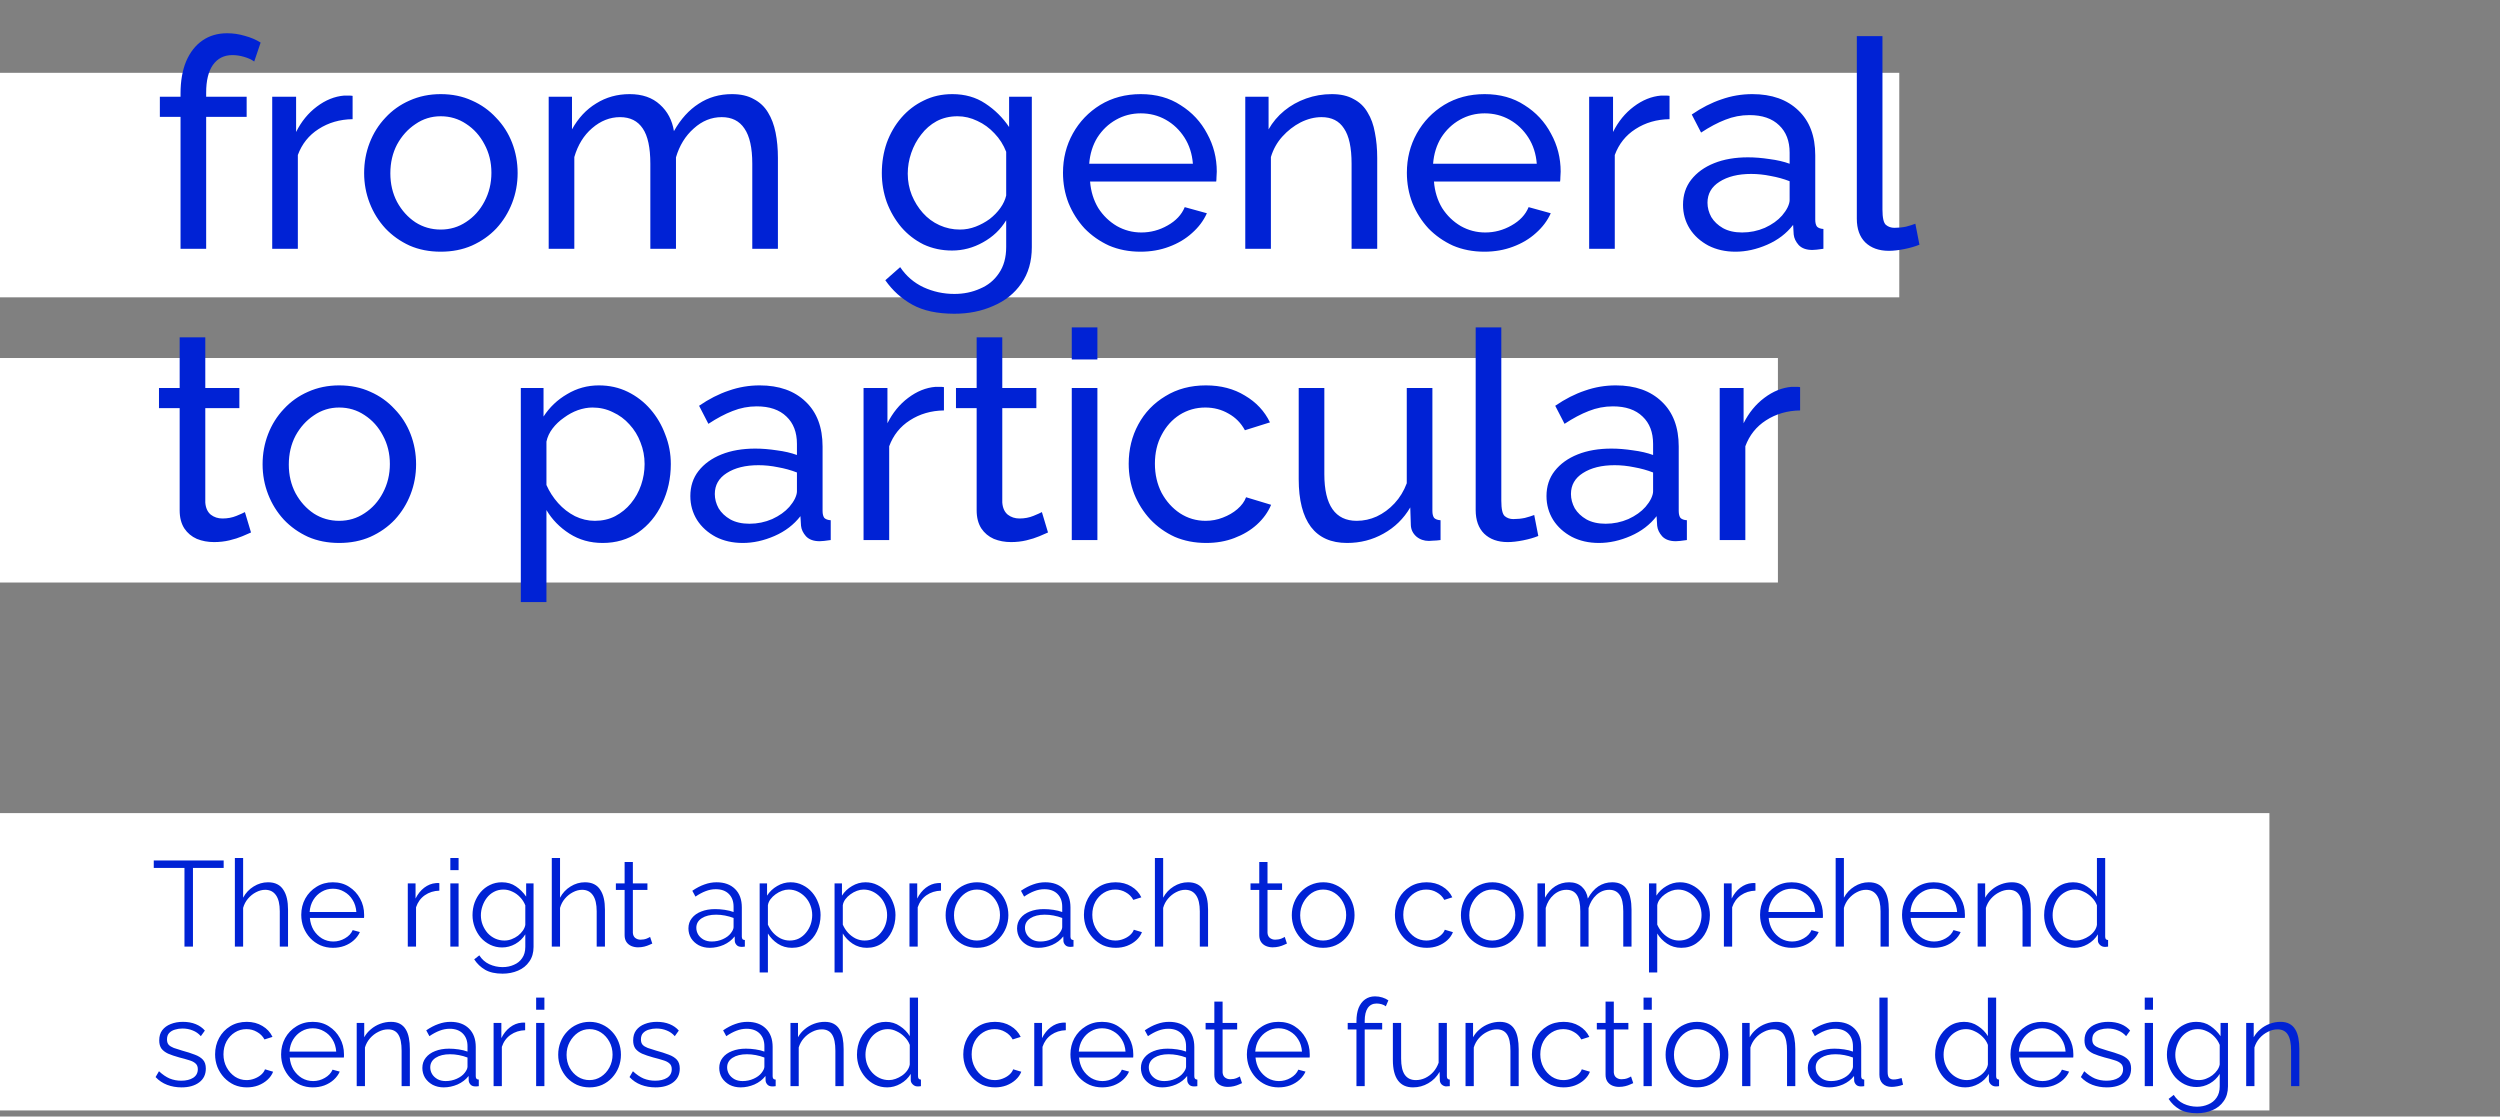 <svg width="412" height="184" viewBox="0 0 412 184" fill="none" xmlns="http://www.w3.org/2000/svg">
<rect x="0" y="0" width="412" height="184" fill="#808080" stroke="none"/>
<rect y="12" width="313" height="37" fill="white"/>
<rect y="59" width="293" height="37" fill="white"/>
<rect y="134" width="374" height="49" fill="white"/>
<path d="M29.752 41V19.256H26.344V15.944H29.752V15.416C29.752 13.368 30.056 11.608 30.664 10.136C31.304 8.632 32.2 7.48 33.352 6.68C34.504 5.88 35.864 5.48 37.432 5.48C38.424 5.48 39.4 5.624 40.36 5.912C41.32 6.168 42.184 6.536 42.952 7.016L41.896 10.136C41.448 9.816 40.888 9.56 40.216 9.368C39.576 9.176 38.936 9.08 38.296 9.08C36.92 9.08 35.848 9.624 35.08 10.712C34.344 11.768 33.976 13.288 33.976 15.272V15.944H40.648V19.256H33.976V41H29.752ZM58.109 19.64C55.997 19.672 54.125 20.216 52.493 21.272C50.893 22.296 49.757 23.72 49.085 25.544V41H44.861V15.944H48.797V21.752C49.661 20.024 50.797 18.632 52.205 17.576C53.645 16.488 55.149 15.88 56.717 15.752C57.037 15.752 57.309 15.752 57.533 15.752C57.757 15.752 57.949 15.768 58.109 15.8V19.64ZM72.633 41.48C70.745 41.48 69.033 41.144 67.497 40.472C65.961 39.768 64.633 38.824 63.513 37.64C62.393 36.424 61.529 35.032 60.921 33.464C60.313 31.896 60.009 30.248 60.009 28.52C60.009 26.76 60.313 25.096 60.921 23.528C61.529 21.96 62.393 20.584 63.513 19.4C64.633 18.184 65.961 17.24 67.497 16.568C69.065 15.864 70.777 15.512 72.633 15.512C74.521 15.512 76.233 15.864 77.769 16.568C79.305 17.24 80.633 18.184 81.753 19.4C82.905 20.584 83.785 21.96 84.393 23.528C85.001 25.096 85.305 26.76 85.305 28.52C85.305 30.248 85.001 31.896 84.393 33.464C83.785 35.032 82.921 36.424 81.801 37.64C80.681 38.824 79.337 39.768 77.769 40.472C76.233 41.144 74.521 41.48 72.633 41.48ZM64.329 28.568C64.329 30.296 64.697 31.864 65.433 33.272C66.201 34.68 67.209 35.8 68.457 36.632C69.705 37.432 71.097 37.832 72.633 37.832C74.169 37.832 75.561 37.416 76.809 36.584C78.089 35.752 79.097 34.632 79.833 33.224C80.601 31.784 80.985 30.2 80.985 28.472C80.985 26.744 80.601 25.176 79.833 23.768C79.097 22.36 78.089 21.24 76.809 20.408C75.561 19.576 74.169 19.16 72.633 19.16C71.097 19.16 69.705 19.592 68.457 20.456C67.209 21.288 66.201 22.408 65.433 23.816C64.697 25.224 64.329 26.808 64.329 28.568ZM128.2 41H123.976V26.984C123.976 24.36 123.544 22.424 122.68 21.176C121.848 19.928 120.6 19.304 118.936 19.304C117.24 19.304 115.704 19.928 114.328 21.176C112.952 22.392 111.976 23.976 111.4 25.928V41H107.176V26.984C107.176 24.328 106.76 22.392 105.928 21.176C105.096 19.928 103.848 19.304 102.184 19.304C100.52 19.304 98.984 19.912 97.576 21.128C96.2 22.312 95.224 23.896 94.648 25.88V41H90.424V15.944H94.264V21.32C95.288 19.464 96.616 18.04 98.248 17.048C99.88 16.024 101.72 15.512 103.768 15.512C105.848 15.512 107.512 16.088 108.76 17.24C110.008 18.36 110.776 19.816 111.064 21.608C112.184 19.624 113.544 18.12 115.144 17.096C116.744 16.04 118.568 15.512 120.616 15.512C122.056 15.512 123.256 15.784 124.216 16.328C125.208 16.84 125.992 17.576 126.568 18.536C127.144 19.464 127.56 20.568 127.816 21.848C128.072 23.128 128.2 24.52 128.2 26.024V41ZM156.892 41.288C155.196 41.288 153.628 40.952 152.188 40.28C150.78 39.576 149.564 38.632 148.54 37.448C147.516 36.232 146.716 34.856 146.14 33.32C145.596 31.784 145.324 30.184 145.324 28.52C145.324 26.76 145.596 25.096 146.14 23.528C146.716 21.96 147.516 20.584 148.54 19.4C149.596 18.184 150.828 17.24 152.236 16.568C153.644 15.864 155.212 15.512 156.94 15.512C159.02 15.512 160.828 16.024 162.364 17.048C163.932 18.072 165.244 19.368 166.3 20.936V15.944H170.044V40.712C170.044 43.08 169.468 45.08 168.316 46.712C167.196 48.344 165.66 49.576 163.708 50.408C161.788 51.272 159.644 51.704 157.276 51.704C154.46 51.704 152.156 51.208 150.364 50.216C148.572 49.224 147.084 47.88 145.9 46.184L148.348 44.024C149.34 45.496 150.62 46.6 152.188 47.336C153.788 48.072 155.484 48.44 157.276 48.44C158.812 48.44 160.22 48.152 161.5 47.576C162.812 47.032 163.852 46.184 164.62 45.032C165.42 43.88 165.82 42.44 165.82 40.712V36.296C164.892 37.832 163.612 39.048 161.98 39.944C160.38 40.84 158.684 41.288 156.892 41.288ZM158.188 37.832C159.084 37.832 159.948 37.672 160.78 37.352C161.612 37.032 162.38 36.616 163.084 36.104C163.788 35.56 164.38 34.952 164.86 34.28C165.34 33.608 165.66 32.92 165.82 32.216V25.016C165.372 23.864 164.732 22.856 163.9 21.992C163.068 21.096 162.124 20.408 161.068 19.928C160.012 19.416 158.924 19.16 157.804 19.16C156.524 19.16 155.372 19.432 154.348 19.976C153.356 20.52 152.508 21.256 151.804 22.184C151.1 23.08 150.556 24.088 150.172 25.208C149.788 26.328 149.596 27.464 149.596 28.616C149.596 29.864 149.82 31.048 150.268 32.168C150.716 33.256 151.324 34.232 152.092 35.096C152.86 35.96 153.772 36.632 154.828 37.112C155.884 37.592 157.004 37.832 158.188 37.832ZM187.949 41.48C186.061 41.48 184.333 41.144 182.765 40.472C181.229 39.768 179.885 38.824 178.733 37.64C177.613 36.424 176.733 35.032 176.093 33.464C175.485 31.896 175.181 30.232 175.181 28.472C175.181 26.104 175.725 23.944 176.813 21.992C177.901 20.04 179.405 18.472 181.325 17.288C183.277 16.104 185.501 15.512 187.997 15.512C190.525 15.512 192.717 16.12 194.573 17.336C196.461 18.52 197.917 20.088 198.941 22.04C199.997 23.96 200.525 26.04 200.525 28.28C200.525 28.6 200.509 28.92 200.477 29.24C200.477 29.528 200.461 29.752 200.429 29.912H179.645C179.773 31.544 180.221 33 180.989 34.28C181.789 35.528 182.813 36.52 184.061 37.256C185.309 37.96 186.653 38.312 188.093 38.312C189.629 38.312 191.069 37.928 192.413 37.16C193.789 36.392 194.733 35.384 195.245 34.136L198.893 35.144C198.349 36.36 197.533 37.448 196.445 38.408C195.389 39.368 194.125 40.12 192.653 40.664C191.213 41.208 189.645 41.48 187.949 41.48ZM179.501 26.984H196.589C196.461 25.352 195.997 23.912 195.197 22.664C194.397 21.416 193.373 20.44 192.125 19.736C190.877 19.032 189.501 18.68 187.997 18.68C186.525 18.68 185.165 19.032 183.917 19.736C182.669 20.44 181.645 21.416 180.845 22.664C180.077 23.912 179.629 25.352 179.501 26.984ZM226.965 41H222.741V26.984C222.741 24.328 222.325 22.392 221.493 21.176C220.693 19.928 219.461 19.304 217.797 19.304C216.645 19.304 215.493 19.592 214.341 20.168C213.221 20.744 212.213 21.528 211.317 22.52C210.453 23.48 209.829 24.6 209.445 25.88V41H205.221V15.944H209.061V21.32C209.733 20.136 210.597 19.112 211.653 18.248C212.709 17.384 213.909 16.712 215.253 16.232C216.597 15.752 218.005 15.512 219.477 15.512C220.917 15.512 222.117 15.784 223.077 16.328C224.069 16.84 224.837 17.576 225.381 18.536C225.957 19.464 226.357 20.568 226.581 21.848C226.837 23.128 226.965 24.52 226.965 26.024V41ZM244.621 41.48C242.733 41.48 241.005 41.144 239.437 40.472C237.901 39.768 236.557 38.824 235.405 37.64C234.285 36.424 233.405 35.032 232.765 33.464C232.157 31.896 231.853 30.232 231.853 28.472C231.853 26.104 232.397 23.944 233.485 21.992C234.573 20.04 236.077 18.472 237.997 17.288C239.949 16.104 242.173 15.512 244.669 15.512C247.197 15.512 249.389 16.12 251.245 17.336C253.133 18.52 254.589 20.088 255.613 22.04C256.669 23.96 257.197 26.04 257.197 28.28C257.197 28.6 257.181 28.92 257.149 29.24C257.149 29.528 257.133 29.752 257.101 29.912H236.317C236.445 31.544 236.893 33 237.661 34.28C238.461 35.528 239.485 36.52 240.733 37.256C241.981 37.96 243.325 38.312 244.765 38.312C246.301 38.312 247.741 37.928 249.085 37.16C250.461 36.392 251.405 35.384 251.917 34.136L255.565 35.144C255.021 36.36 254.205 37.448 253.117 38.408C252.061 39.368 250.797 40.12 249.325 40.664C247.885 41.208 246.317 41.48 244.621 41.48ZM236.173 26.984H253.261C253.133 25.352 252.669 23.912 251.869 22.664C251.069 21.416 250.045 20.44 248.797 19.736C247.549 19.032 246.173 18.68 244.669 18.68C243.197 18.68 241.837 19.032 240.589 19.736C239.341 20.44 238.317 21.416 237.517 22.664C236.749 23.912 236.301 25.352 236.173 26.984ZM275.14 19.64C273.028 19.672 271.156 20.216 269.524 21.272C267.924 22.296 266.788 23.72 266.116 25.544V41H261.892V15.944H265.828V21.752C266.692 20.024 267.828 18.632 269.236 17.576C270.676 16.488 272.18 15.88 273.748 15.752C274.068 15.752 274.34 15.752 274.564 15.752C274.788 15.752 274.98 15.768 275.14 15.8V19.64ZM277.362 33.752C277.362 32.152 277.81 30.776 278.706 29.624C279.634 28.44 280.898 27.528 282.498 26.888C284.098 26.248 285.954 25.928 288.066 25.928C289.186 25.928 290.37 26.024 291.618 26.216C292.866 26.376 293.97 26.632 294.93 26.984V25.16C294.93 23.24 294.354 21.736 293.202 20.648C292.05 19.528 290.418 18.968 288.306 18.968C286.93 18.968 285.602 19.224 284.322 19.736C283.074 20.216 281.746 20.92 280.338 21.848L278.802 18.872C280.434 17.752 282.066 16.92 283.698 16.376C285.33 15.8 287.026 15.512 288.786 15.512C291.986 15.512 294.514 16.408 296.37 18.2C298.226 19.96 299.154 22.424 299.154 25.592V36.2C299.154 36.712 299.25 37.096 299.442 37.352C299.666 37.576 300.018 37.704 300.498 37.736V41C300.082 41.064 299.714 41.112 299.394 41.144C299.106 41.176 298.866 41.192 298.674 41.192C297.682 41.192 296.93 40.92 296.418 40.376C295.938 39.832 295.666 39.256 295.602 38.648L295.506 37.064C294.418 38.472 292.994 39.56 291.234 40.328C289.474 41.096 287.73 41.48 286.002 41.48C284.338 41.48 282.85 41.144 281.538 40.472C280.226 39.768 279.202 38.84 278.466 37.688C277.73 36.504 277.362 35.192 277.362 33.752ZM293.682 35.528C294.066 35.08 294.37 34.632 294.594 34.184C294.818 33.704 294.93 33.304 294.93 32.984V29.864C293.938 29.48 292.898 29.192 291.81 29C290.722 28.776 289.65 28.664 288.594 28.664C286.45 28.664 284.706 29.096 283.362 29.96C282.05 30.792 281.394 31.944 281.394 33.416C281.394 34.216 281.602 35 282.018 35.768C282.466 36.504 283.106 37.112 283.938 37.592C284.802 38.072 285.858 38.312 287.106 38.312C288.418 38.312 289.666 38.056 290.85 37.544C292.034 37 292.978 36.328 293.682 35.528ZM306.004 5.96H310.228V34.52C310.228 35.896 310.42 36.744 310.804 37.064C311.188 37.384 311.652 37.544 312.196 37.544C312.868 37.544 313.508 37.48 314.116 37.352C314.724 37.192 315.236 37.032 315.652 36.872L316.324 40.328C315.62 40.616 314.788 40.856 313.828 41.048C312.868 41.24 312.02 41.336 311.284 41.336C309.652 41.336 308.356 40.872 307.396 39.944C306.468 39.016 306.004 37.72 306.004 36.056V5.96ZM41.368 87.752C41.016 87.912 40.536 88.12 39.928 88.376C39.32 88.632 38.616 88.856 37.816 89.048C37.016 89.24 36.168 89.336 35.272 89.336C34.248 89.336 33.304 89.16 32.44 88.808C31.576 88.424 30.888 87.848 30.376 87.08C29.864 86.28 29.608 85.288 29.608 84.104V67.256H26.2V63.944H29.608V55.592H33.832V63.944H39.448V67.256H33.832V82.808C33.896 83.704 34.2 84.376 34.744 84.824C35.288 85.24 35.928 85.448 36.664 85.448C37.496 85.448 38.264 85.304 38.968 85.016C39.672 84.728 40.136 84.52 40.36 84.392L41.368 87.752ZM55.899 89.48C54.011 89.48 52.299 89.144 50.763 88.472C49.227 87.768 47.899 86.824 46.779 85.64C45.659 84.424 44.795 83.032 44.187 81.464C43.579 79.896 43.275 78.248 43.275 76.52C43.275 74.76 43.579 73.096 44.187 71.528C44.795 69.96 45.659 68.584 46.779 67.4C47.899 66.184 49.227 65.24 50.763 64.568C52.331 63.864 54.043 63.512 55.899 63.512C57.787 63.512 59.499 63.864 61.035 64.568C62.571 65.24 63.899 66.184 65.019 67.4C66.171 68.584 67.051 69.96 67.659 71.528C68.267 73.096 68.571 74.76 68.571 76.52C68.571 78.248 68.267 79.896 67.659 81.464C67.051 83.032 66.187 84.424 65.067 85.64C63.947 86.824 62.603 87.768 61.035 88.472C59.499 89.144 57.787 89.48 55.899 89.48ZM47.595 76.568C47.595 78.296 47.963 79.864 48.699 81.272C49.467 82.68 50.475 83.8 51.723 84.632C52.971 85.432 54.363 85.832 55.899 85.832C57.435 85.832 58.827 85.416 60.075 84.584C61.355 83.752 62.363 82.632 63.099 81.224C63.867 79.784 64.251 78.2 64.251 76.472C64.251 74.744 63.867 73.176 63.099 71.768C62.363 70.36 61.355 69.24 60.075 68.408C58.827 67.576 57.435 67.16 55.899 67.16C54.363 67.16 52.971 67.592 51.723 68.456C50.475 69.288 49.467 70.408 48.699 71.816C47.963 73.224 47.595 74.808 47.595 76.568ZM99.318 89.48C97.27 89.48 95.446 88.968 93.846 87.944C92.246 86.92 90.982 85.624 90.054 84.056V99.224H85.83V63.944H89.574V68.648C90.566 67.112 91.862 65.88 93.462 64.952C95.062 63.992 96.806 63.512 98.694 63.512C100.422 63.512 102.006 63.864 103.446 64.568C104.886 65.272 106.134 66.232 107.19 67.448C108.246 68.664 109.062 70.056 109.638 71.624C110.246 73.16 110.55 74.776 110.55 76.472C110.55 78.84 110.07 81.016 109.11 83C108.182 84.984 106.87 86.568 105.174 87.752C103.478 88.904 101.526 89.48 99.318 89.48ZM98.022 85.832C99.27 85.832 100.39 85.576 101.382 85.064C102.406 84.52 103.27 83.816 103.974 82.952C104.71 82.056 105.27 81.048 105.654 79.928C106.038 78.808 106.23 77.656 106.23 76.472C106.23 75.224 106.006 74.04 105.558 72.92C105.142 71.8 104.534 70.808 103.734 69.944C102.966 69.08 102.054 68.408 100.998 67.928C99.974 67.416 98.854 67.16 97.638 67.16C96.87 67.16 96.07 67.304 95.238 67.592C94.438 67.88 93.67 68.296 92.934 68.84C92.198 69.352 91.574 69.944 91.062 70.616C90.55 71.288 90.214 72.008 90.054 72.776V79.928C90.534 81.016 91.174 82.008 91.974 82.904C92.774 83.8 93.702 84.52 94.758 85.064C95.814 85.576 96.902 85.832 98.022 85.832ZM113.768 81.752C113.768 80.152 114.216 78.776 115.112 77.624C116.04 76.44 117.304 75.528 118.904 74.888C120.504 74.248 122.36 73.928 124.472 73.928C125.592 73.928 126.776 74.024 128.024 74.216C129.272 74.376 130.376 74.632 131.336 74.984V73.16C131.336 71.24 130.76 69.736 129.608 68.648C128.456 67.528 126.824 66.968 124.712 66.968C123.336 66.968 122.008 67.224 120.728 67.736C119.48 68.216 118.152 68.92 116.744 69.848L115.208 66.872C116.84 65.752 118.472 64.92 120.104 64.376C121.736 63.8 123.432 63.512 125.192 63.512C128.392 63.512 130.92 64.408 132.776 66.2C134.632 67.96 135.56 70.424 135.56 73.592V84.2C135.56 84.712 135.656 85.096 135.848 85.352C136.072 85.576 136.424 85.704 136.904 85.736V89C136.488 89.064 136.12 89.112 135.8 89.144C135.512 89.176 135.272 89.192 135.08 89.192C134.088 89.192 133.336 88.92 132.824 88.376C132.344 87.832 132.072 87.256 132.008 86.648L131.912 85.064C130.824 86.472 129.4 87.56 127.64 88.328C125.88 89.096 124.136 89.48 122.408 89.48C120.744 89.48 119.256 89.144 117.944 88.472C116.632 87.768 115.608 86.84 114.872 85.688C114.136 84.504 113.768 83.192 113.768 81.752ZM130.088 83.528C130.472 83.08 130.776 82.632 131 82.184C131.224 81.704 131.336 81.304 131.336 80.984V77.864C130.344 77.48 129.304 77.192 128.216 77C127.128 76.776 126.056 76.664 125 76.664C122.856 76.664 121.112 77.096 119.768 77.96C118.456 78.792 117.8 79.944 117.8 81.416C117.8 82.216 118.008 83 118.424 83.768C118.872 84.504 119.512 85.112 120.344 85.592C121.208 86.072 122.264 86.312 123.512 86.312C124.824 86.312 126.072 86.056 127.256 85.544C128.44 85 129.384 84.328 130.088 83.528ZM155.562 67.64C153.45 67.672 151.578 68.216 149.946 69.272C148.346 70.296 147.21 71.72 146.538 73.544V89H142.314V63.944H146.25V69.752C147.114 68.024 148.25 66.632 149.658 65.576C151.098 64.488 152.602 63.88 154.17 63.752C154.49 63.752 154.762 63.752 154.986 63.752C155.21 63.752 155.402 63.768 155.562 63.8V67.64ZM172.712 87.752C172.36 87.912 171.88 88.12 171.272 88.376C170.664 88.632 169.96 88.856 169.16 89.048C168.36 89.24 167.512 89.336 166.616 89.336C165.592 89.336 164.648 89.16 163.784 88.808C162.92 88.424 162.232 87.848 161.72 87.08C161.208 86.28 160.952 85.288 160.952 84.104V67.256H157.544V63.944H160.952V55.592H165.176V63.944H170.792V67.256H165.176V82.808C165.24 83.704 165.544 84.376 166.088 84.824C166.632 85.24 167.272 85.448 168.008 85.448C168.84 85.448 169.608 85.304 170.312 85.016C171.016 84.728 171.48 84.52 171.704 84.392L172.712 87.752ZM176.627 89V63.944H180.851V89H176.627ZM176.627 59.24V53.96H180.851V59.24H176.627ZM198.777 89.48C196.889 89.48 195.161 89.144 193.593 88.472C192.057 87.768 190.713 86.808 189.561 85.592C188.441 84.376 187.561 82.984 186.921 81.416C186.313 79.848 186.009 78.184 186.009 76.424C186.009 74.056 186.537 71.896 187.593 69.944C188.649 67.992 190.137 66.44 192.057 65.288C193.977 64.104 196.201 63.512 198.729 63.512C201.193 63.512 203.337 64.072 205.161 65.192C207.017 66.28 208.393 67.752 209.289 69.608L205.161 70.904C204.521 69.72 203.625 68.808 202.473 68.168C201.321 67.496 200.041 67.16 198.633 67.16C197.097 67.16 195.689 67.56 194.409 68.36C193.161 69.16 192.169 70.264 191.433 71.672C190.697 73.048 190.329 74.632 190.329 76.424C190.329 78.184 190.697 79.784 191.433 81.224C192.201 82.632 193.209 83.752 194.457 84.584C195.737 85.416 197.145 85.832 198.681 85.832C199.673 85.832 200.617 85.656 201.513 85.304C202.441 84.952 203.241 84.488 203.913 83.912C204.617 83.304 205.097 82.648 205.353 81.944L209.481 83.192C208.969 84.408 208.185 85.496 207.129 86.456C206.105 87.384 204.873 88.12 203.433 88.664C202.025 89.208 200.473 89.48 198.777 89.48ZM214.027 78.968V63.944H218.251V78.152C218.251 80.712 218.699 82.632 219.595 83.912C220.491 85.192 221.819 85.832 223.579 85.832C224.731 85.832 225.835 85.592 226.891 85.112C227.979 84.6 228.955 83.88 229.819 82.952C230.683 82.024 231.355 80.92 231.835 79.64V63.944H236.059V84.2C236.059 84.712 236.155 85.096 236.347 85.352C236.571 85.576 236.923 85.704 237.403 85.736V89C236.923 89.064 236.539 89.096 236.251 89.096C235.995 89.128 235.739 89.144 235.483 89.144C234.683 89.144 233.995 88.904 233.419 88.424C232.843 87.912 232.539 87.288 232.507 86.552L232.411 83.624C231.323 85.48 229.851 86.92 227.995 87.944C226.171 88.968 224.171 89.48 221.995 89.48C219.371 89.48 217.387 88.6 216.043 86.84C214.699 85.048 214.027 82.424 214.027 78.968ZM243.192 53.96H247.416V82.52C247.416 83.896 247.608 84.744 247.992 85.064C248.376 85.384 248.84 85.544 249.384 85.544C250.056 85.544 250.696 85.48 251.304 85.352C251.912 85.192 252.424 85.032 252.84 84.872L253.512 88.328C252.808 88.616 251.976 88.856 251.016 89.048C250.056 89.24 249.208 89.336 248.472 89.336C246.84 89.336 245.544 88.872 244.584 87.944C243.656 87.016 243.192 85.72 243.192 84.056V53.96ZM254.862 81.752C254.862 80.152 255.31 78.776 256.206 77.624C257.134 76.44 258.398 75.528 259.998 74.888C261.598 74.248 263.454 73.928 265.566 73.928C266.686 73.928 267.87 74.024 269.118 74.216C270.366 74.376 271.47 74.632 272.43 74.984V73.16C272.43 71.24 271.854 69.736 270.702 68.648C269.55 67.528 267.918 66.968 265.806 66.968C264.43 66.968 263.102 67.224 261.822 67.736C260.574 68.216 259.246 68.92 257.838 69.848L256.302 66.872C257.934 65.752 259.566 64.92 261.198 64.376C262.83 63.8 264.526 63.512 266.286 63.512C269.486 63.512 272.014 64.408 273.87 66.2C275.726 67.96 276.654 70.424 276.654 73.592V84.2C276.654 84.712 276.75 85.096 276.942 85.352C277.166 85.576 277.518 85.704 277.998 85.736V89C277.582 89.064 277.214 89.112 276.894 89.144C276.606 89.176 276.366 89.192 276.174 89.192C275.182 89.192 274.43 88.92 273.918 88.376C273.438 87.832 273.166 87.256 273.102 86.648L273.006 85.064C271.918 86.472 270.494 87.56 268.734 88.328C266.974 89.096 265.23 89.48 263.502 89.48C261.838 89.48 260.35 89.144 259.038 88.472C257.726 87.768 256.702 86.84 255.966 85.688C255.23 84.504 254.862 83.192 254.862 81.752ZM271.182 83.528C271.566 83.08 271.87 82.632 272.094 82.184C272.318 81.704 272.43 81.304 272.43 80.984V77.864C271.438 77.48 270.398 77.192 269.31 77C268.222 76.776 267.15 76.664 266.094 76.664C263.95 76.664 262.206 77.096 260.862 77.96C259.55 78.792 258.894 79.944 258.894 81.416C258.894 82.216 259.102 83 259.518 83.768C259.966 84.504 260.606 85.112 261.438 85.592C262.302 86.072 263.358 86.312 264.606 86.312C265.918 86.312 267.166 86.056 268.35 85.544C269.534 85 270.478 84.328 271.182 83.528ZM296.656 67.64C294.544 67.672 292.672 68.216 291.04 69.272C289.44 70.296 288.304 71.72 287.632 73.544V89H283.408V63.944H287.344V69.752C288.208 68.024 289.344 66.632 290.752 65.576C292.192 64.488 293.696 63.88 295.264 63.752C295.584 63.752 295.856 63.752 296.08 63.752C296.304 63.752 296.496 63.768 296.656 63.8V67.64Z" fill="#0022D5"/>
<path d="M36.86 143.04H31.8V156H30.4V143.04H25.34V141.8H36.86V143.04ZM47.467 156H46.107V150.18C46.107 149.007 45.9 148.127 45.487 147.54C45.074 146.94 44.48 146.64 43.707 146.64C43.2 146.64 42.694 146.773 42.187 147.04C41.694 147.293 41.254 147.647 40.867 148.1C40.494 148.54 40.227 149.047 40.067 149.62V156H38.707V141.4H40.067V147.94C40.48 147.167 41.054 146.553 41.787 146.1C42.534 145.633 43.327 145.4 44.167 145.4C44.767 145.4 45.274 145.507 45.687 145.72C46.114 145.933 46.454 146.247 46.707 146.66C46.974 147.06 47.167 147.533 47.287 148.08C47.407 148.613 47.467 149.22 47.467 149.9V156ZM54.867 156.2C54.12 156.2 53.427 156.06 52.787 155.78C52.147 155.487 51.594 155.093 51.127 154.6C50.66 154.093 50.294 153.513 50.027 152.86C49.774 152.207 49.647 151.507 49.647 150.76C49.647 149.787 49.867 148.893 50.307 148.08C50.761 147.267 51.38 146.62 52.167 146.14C52.954 145.647 53.847 145.4 54.847 145.4C55.874 145.4 56.767 145.647 57.527 146.14C58.3 146.633 58.907 147.287 59.347 148.1C59.787 148.9 60.007 149.78 60.007 150.74C60.007 150.847 60.007 150.953 60.007 151.06C60.007 151.153 60.001 151.227 59.987 151.28H51.067C51.134 152.027 51.34 152.693 51.687 153.28C52.047 153.853 52.507 154.313 53.067 154.66C53.641 154.993 54.261 155.16 54.927 155.16C55.607 155.16 56.247 154.987 56.847 154.64C57.461 154.293 57.887 153.84 58.127 153.28L59.307 153.6C59.094 154.093 58.767 154.54 58.327 154.94C57.887 155.34 57.367 155.653 56.767 155.88C56.181 156.093 55.547 156.2 54.867 156.2ZM51.027 150.3H58.727C58.674 149.54 58.467 148.873 58.107 148.3C57.761 147.727 57.3 147.28 56.727 146.96C56.167 146.627 55.547 146.46 54.867 146.46C54.187 146.46 53.567 146.627 53.007 146.96C52.447 147.28 51.987 147.733 51.627 148.32C51.281 148.893 51.081 149.553 51.027 150.3ZM72.403 146.78C71.496 146.807 70.697 147.06 70.003 147.54C69.323 148.02 68.843 148.68 68.563 149.52V156H67.203V145.58H68.483V148.08C68.843 147.347 69.317 146.753 69.903 146.3C70.503 145.847 71.136 145.593 71.803 145.54C71.936 145.527 72.05 145.52 72.143 145.52C72.25 145.52 72.337 145.527 72.403 145.54V146.78ZM74.215 156V145.58H75.575V156H74.215ZM74.215 143.4V141.4H75.575V143.4H74.215ZM82.75 156.14C82.044 156.14 81.39 155.993 80.79 155.7C80.19 155.407 79.67 155.013 79.23 154.52C78.804 154.013 78.47 153.44 78.23 152.8C77.99 152.16 77.87 151.5 77.87 150.82C77.87 150.087 77.984 149.4 78.21 148.76C78.45 148.107 78.784 147.527 79.21 147.02C79.65 146.513 80.164 146.12 80.75 145.84C81.337 145.547 81.99 145.4 82.71 145.4C83.604 145.4 84.377 145.627 85.03 146.08C85.697 146.533 86.257 147.093 86.71 147.76V145.58H87.93V156.04C87.93 157 87.697 157.807 87.23 158.46C86.777 159.127 86.157 159.627 85.37 159.96C84.597 160.293 83.75 160.46 82.83 160.46C81.644 160.46 80.684 160.247 79.95 159.82C79.217 159.393 78.617 158.82 78.15 158.1L78.99 157.44C79.404 158.093 79.95 158.58 80.63 158.9C81.324 159.22 82.057 159.38 82.83 159.38C83.51 159.38 84.13 159.253 84.69 159C85.264 158.76 85.717 158.393 86.05 157.9C86.397 157.407 86.57 156.787 86.57 156.04V153.98C86.17 154.633 85.624 155.16 84.93 155.56C84.237 155.947 83.51 156.14 82.75 156.14ZM83.13 155C83.544 155 83.937 154.927 84.31 154.78C84.697 154.633 85.05 154.44 85.37 154.2C85.69 153.947 85.957 153.667 86.17 153.36C86.384 153.053 86.517 152.74 86.57 152.42V149.2C86.37 148.693 86.084 148.247 85.71 147.86C85.337 147.46 84.91 147.153 84.43 146.94C83.964 146.713 83.477 146.6 82.97 146.6C82.384 146.6 81.857 146.727 81.39 146.98C80.937 147.22 80.55 147.547 80.23 147.96C79.924 148.36 79.684 148.813 79.51 149.32C79.337 149.827 79.25 150.333 79.25 150.84C79.25 151.4 79.35 151.933 79.55 152.44C79.75 152.933 80.024 153.38 80.37 153.78C80.73 154.167 81.144 154.467 81.61 154.68C82.09 154.893 82.597 155 83.13 155ZM99.694 156H98.334V150.18C98.334 149.007 98.127 148.127 97.714 147.54C97.3 146.94 96.707 146.64 95.934 146.64C95.427 146.64 94.92 146.773 94.414 147.04C93.92 147.293 93.48 147.647 93.094 148.1C92.72 148.54 92.454 149.047 92.294 149.62V156H90.934V141.4H92.294V147.94C92.707 147.167 93.28 146.553 94.014 146.1C94.76 145.633 95.554 145.4 96.394 145.4C96.994 145.4 97.5 145.507 97.914 145.72C98.34 145.933 98.68 146.247 98.934 146.66C99.2 147.06 99.394 147.533 99.514 148.08C99.634 148.613 99.694 149.22 99.694 149.9V156ZM107.496 155.5C107.389 155.54 107.223 155.613 106.996 155.72C106.769 155.827 106.496 155.92 106.176 156C105.856 156.08 105.509 156.12 105.136 156.12C104.749 156.12 104.383 156.047 104.036 155.9C103.703 155.753 103.436 155.533 103.236 155.24C103.036 154.933 102.936 154.56 102.936 154.12V146.66H101.496V145.58H102.936V142.06H104.296V145.58H106.696V146.66H104.296V153.74C104.323 154.113 104.456 154.393 104.696 154.58C104.949 154.767 105.236 154.86 105.556 154.86C105.929 154.86 106.269 154.8 106.576 154.68C106.883 154.547 107.069 154.453 107.136 154.4L107.496 155.5ZM113.453 153C113.453 152.347 113.64 151.787 114.013 151.32C114.386 150.84 114.9 150.473 115.553 150.22C116.22 149.953 116.986 149.82 117.853 149.82C118.36 149.82 118.886 149.86 119.433 149.94C119.98 150.02 120.466 150.14 120.893 150.3V149.42C120.893 148.54 120.633 147.84 120.113 147.32C119.593 146.8 118.873 146.54 117.953 146.54C117.393 146.54 116.84 146.647 116.293 146.86C115.76 147.06 115.2 147.36 114.613 147.76L114.093 146.8C114.773 146.333 115.44 145.987 116.093 145.76C116.746 145.52 117.413 145.4 118.093 145.4C119.373 145.4 120.386 145.767 121.133 146.5C121.88 147.233 122.253 148.247 122.253 149.54V154.36C122.253 154.547 122.293 154.687 122.373 154.78C122.453 154.86 122.58 154.907 122.753 154.92V156C122.606 156.013 122.48 156.027 122.373 156.04C122.266 156.053 122.186 156.053 122.133 156.04C121.8 156.027 121.546 155.92 121.373 155.72C121.2 155.52 121.106 155.307 121.093 155.08L121.073 154.32C120.606 154.92 120 155.387 119.253 155.72C118.506 156.04 117.746 156.2 116.973 156.2C116.306 156.2 115.7 156.06 115.153 155.78C114.62 155.487 114.2 155.1 113.893 154.62C113.6 154.127 113.453 153.587 113.453 153ZM120.433 153.8C120.58 153.613 120.693 153.433 120.773 153.26C120.853 153.087 120.893 152.933 120.893 152.8V151.28C120.44 151.107 119.966 150.973 119.473 150.88C118.993 150.787 118.506 150.74 118.013 150.74C117.04 150.74 116.253 150.933 115.653 151.32C115.053 151.707 114.753 152.233 114.753 152.9C114.753 153.287 114.853 153.653 115.053 154C115.253 154.333 115.546 154.613 115.933 154.84C116.32 155.053 116.773 155.16 117.293 155.16C117.946 155.16 118.553 155.033 119.113 154.78C119.686 154.527 120.126 154.2 120.433 153.8ZM130.511 156.2C129.645 156.2 128.865 155.973 128.171 155.52C127.491 155.067 126.951 154.507 126.551 153.84V160.26H125.191V145.58H126.411V147.6C126.825 146.947 127.378 146.42 128.071 146.02C128.765 145.607 129.505 145.4 130.291 145.4C131.011 145.4 131.671 145.553 132.271 145.86C132.871 146.153 133.391 146.553 133.831 147.06C134.271 147.567 134.611 148.147 134.851 148.8C135.105 149.44 135.231 150.107 135.231 150.8C135.231 151.773 135.031 152.673 134.631 153.5C134.245 154.313 133.698 154.967 132.991 155.46C132.285 155.953 131.458 156.2 130.511 156.2ZM130.131 155C130.705 155 131.218 154.887 131.671 154.66C132.125 154.42 132.511 154.1 132.831 153.7C133.165 153.3 133.418 152.853 133.591 152.36C133.765 151.853 133.851 151.333 133.851 150.8C133.851 150.24 133.751 149.707 133.551 149.2C133.365 148.693 133.091 148.247 132.731 147.86C132.371 147.473 131.958 147.167 131.491 146.94C131.025 146.713 130.518 146.6 129.971 146.6C129.625 146.6 129.265 146.667 128.891 146.8C128.518 146.933 128.158 147.127 127.811 147.38C127.478 147.62 127.198 147.893 126.971 148.2C126.745 148.507 126.605 148.833 126.551 149.18V152.38C126.765 152.873 127.051 153.32 127.411 153.72C127.771 154.107 128.185 154.42 128.651 154.66C129.131 154.887 129.625 155 130.131 155ZM142.855 156.2C141.988 156.2 141.208 155.973 140.515 155.52C139.835 155.067 139.295 154.507 138.895 153.84V160.26H137.535V145.58H138.755V147.6C139.168 146.947 139.722 146.42 140.415 146.02C141.108 145.607 141.848 145.4 142.635 145.4C143.355 145.4 144.015 145.553 144.615 145.86C145.215 146.153 145.735 146.553 146.175 147.06C146.615 147.567 146.955 148.147 147.195 148.8C147.448 149.44 147.575 150.107 147.575 150.8C147.575 151.773 147.375 152.673 146.975 153.5C146.588 154.313 146.042 154.967 145.335 155.46C144.628 155.953 143.802 156.2 142.855 156.2ZM142.475 155C143.048 155 143.562 154.887 144.015 154.66C144.468 154.42 144.855 154.1 145.175 153.7C145.508 153.3 145.762 152.853 145.935 152.36C146.108 151.853 146.195 151.333 146.195 150.8C146.195 150.24 146.095 149.707 145.895 149.2C145.708 148.693 145.435 148.247 145.075 147.86C144.715 147.473 144.302 147.167 143.835 146.94C143.368 146.713 142.862 146.6 142.315 146.6C141.968 146.6 141.608 146.667 141.235 146.8C140.862 146.933 140.502 147.127 140.155 147.38C139.822 147.62 139.542 147.893 139.315 148.2C139.088 148.507 138.948 148.833 138.895 149.18V152.38C139.108 152.873 139.395 153.32 139.755 153.72C140.115 154.107 140.528 154.42 140.995 154.66C141.475 154.887 141.968 155 142.475 155ZM155.079 146.78C154.172 146.807 153.372 147.06 152.679 147.54C151.999 148.02 151.519 148.68 151.239 149.52V156H149.879V145.58H151.159V148.08C151.519 147.347 151.992 146.753 152.579 146.3C153.179 145.847 153.812 145.593 154.479 145.54C154.612 145.527 154.726 145.52 154.819 145.52C154.926 145.52 155.012 145.527 155.079 145.54V146.78ZM160.999 156.2C160.252 156.2 159.559 156.06 158.919 155.78C158.292 155.487 157.745 155.093 157.279 154.6C156.825 154.093 156.472 153.52 156.219 152.88C155.965 152.227 155.839 151.54 155.839 150.82C155.839 150.073 155.965 149.38 156.219 148.74C156.472 148.087 156.832 147.513 157.299 147.02C157.765 146.513 158.312 146.12 158.939 145.84C159.579 145.547 160.272 145.4 161.019 145.4C161.765 145.4 162.452 145.547 163.079 145.84C163.705 146.12 164.252 146.513 164.719 147.02C165.185 147.513 165.545 148.087 165.799 148.74C166.052 149.38 166.179 150.073 166.179 150.82C166.179 151.54 166.052 152.227 165.799 152.88C165.545 153.52 165.185 154.093 164.719 154.6C164.265 155.093 163.719 155.487 163.079 155.78C162.452 156.06 161.759 156.2 160.999 156.2ZM157.219 150.84C157.219 151.613 157.385 152.32 157.719 152.96C158.065 153.587 158.525 154.087 159.099 154.46C159.672 154.82 160.305 155 160.999 155C161.692 155 162.325 154.813 162.899 154.44C163.472 154.067 163.932 153.56 164.279 152.92C164.625 152.267 164.799 151.56 164.799 150.8C164.799 150.027 164.625 149.32 164.279 148.68C163.932 148.04 163.472 147.533 162.899 147.16C162.325 146.787 161.692 146.6 160.999 146.6C160.305 146.6 159.672 146.793 159.099 147.18C158.539 147.567 158.085 148.08 157.739 148.72C157.392 149.347 157.219 150.053 157.219 150.84ZM167.613 153C167.613 152.347 167.8 151.787 168.173 151.32C168.546 150.84 169.06 150.473 169.713 150.22C170.38 149.953 171.146 149.82 172.013 149.82C172.52 149.82 173.046 149.86 173.593 149.94C174.14 150.02 174.626 150.14 175.053 150.3V149.42C175.053 148.54 174.793 147.84 174.273 147.32C173.753 146.8 173.033 146.54 172.113 146.54C171.553 146.54 171 146.647 170.453 146.86C169.92 147.06 169.36 147.36 168.773 147.76L168.253 146.8C168.933 146.333 169.6 145.987 170.253 145.76C170.906 145.52 171.573 145.4 172.253 145.4C173.533 145.4 174.546 145.767 175.293 146.5C176.04 147.233 176.413 148.247 176.413 149.54V154.36C176.413 154.547 176.453 154.687 176.533 154.78C176.613 154.86 176.74 154.907 176.913 154.92V156C176.766 156.013 176.64 156.027 176.533 156.04C176.426 156.053 176.346 156.053 176.293 156.04C175.96 156.027 175.706 155.92 175.533 155.72C175.36 155.52 175.266 155.307 175.253 155.08L175.233 154.32C174.766 154.92 174.16 155.387 173.413 155.72C172.666 156.04 171.906 156.2 171.133 156.2C170.466 156.2 169.86 156.06 169.313 155.78C168.78 155.487 168.36 155.1 168.053 154.62C167.76 154.127 167.613 153.587 167.613 153ZM174.593 153.8C174.74 153.613 174.853 153.433 174.933 153.26C175.013 153.087 175.053 152.933 175.053 152.8V151.28C174.6 151.107 174.126 150.973 173.633 150.88C173.153 150.787 172.666 150.74 172.173 150.74C171.2 150.74 170.413 150.933 169.813 151.32C169.213 151.707 168.913 152.233 168.913 152.9C168.913 153.287 169.013 153.653 169.213 154C169.413 154.333 169.706 154.613 170.093 154.84C170.48 155.053 170.933 155.16 171.453 155.16C172.106 155.16 172.713 155.033 173.273 154.78C173.846 154.527 174.286 154.2 174.593 153.8ZM183.872 156.2C183.112 156.2 182.412 156.06 181.772 155.78C181.145 155.487 180.592 155.087 180.112 154.58C179.645 154.073 179.278 153.493 179.012 152.84C178.758 152.187 178.632 151.493 178.632 150.76C178.632 149.773 178.852 148.873 179.292 148.06C179.732 147.247 180.345 146.6 181.132 146.12C181.918 145.64 182.825 145.4 183.852 145.4C184.825 145.4 185.685 145.627 186.432 146.08C187.178 146.52 187.732 147.12 188.092 147.88L186.772 148.3C186.478 147.767 186.065 147.353 185.532 147.06C185.012 146.753 184.432 146.6 183.792 146.6C183.098 146.6 182.465 146.78 181.892 147.14C181.318 147.5 180.858 147.993 180.512 148.62C180.178 149.247 180.012 149.96 180.012 150.76C180.012 151.547 180.185 152.26 180.532 152.9C180.878 153.54 181.338 154.053 181.912 154.44C182.485 154.813 183.118 155 183.812 155C184.265 155 184.698 154.92 185.112 154.76C185.538 154.6 185.905 154.387 186.212 154.12C186.532 153.84 186.745 153.54 186.852 153.22L188.192 153.62C188.005 154.113 187.692 154.56 187.252 154.96C186.825 155.347 186.318 155.653 185.732 155.88C185.158 156.093 184.538 156.2 183.872 156.2ZM199.088 156H197.728V150.18C197.728 149.007 197.521 148.127 197.108 147.54C196.695 146.94 196.101 146.64 195.328 146.64C194.821 146.64 194.315 146.773 193.808 147.04C193.315 147.293 192.875 147.647 192.488 148.1C192.115 148.54 191.848 149.047 191.688 149.62V156H190.328V141.4H191.688V147.94C192.101 147.167 192.675 146.553 193.408 146.1C194.155 145.633 194.948 145.4 195.788 145.4C196.388 145.4 196.895 145.507 197.308 145.72C197.735 145.933 198.075 146.247 198.328 146.66C198.595 147.06 198.788 147.533 198.908 148.08C199.028 148.613 199.088 149.22 199.088 149.9V156ZM212.086 155.5C211.979 155.54 211.813 155.613 211.586 155.72C211.359 155.827 211.086 155.92 210.766 156C210.446 156.08 210.099 156.12 209.726 156.12C209.339 156.12 208.973 156.047 208.626 155.9C208.293 155.753 208.026 155.533 207.826 155.24C207.626 154.933 207.526 154.56 207.526 154.12V146.66H206.086V145.58H207.526V142.06H208.886V145.58H211.286V146.66H208.886V153.74C208.913 154.113 209.046 154.393 209.286 154.58C209.539 154.767 209.826 154.86 210.146 154.86C210.519 154.86 210.859 154.8 211.166 154.68C211.473 154.547 211.659 154.453 211.726 154.4L212.086 155.5ZM218.049 156.2C217.303 156.2 216.609 156.06 215.969 155.78C215.343 155.487 214.796 155.093 214.329 154.6C213.876 154.093 213.523 153.52 213.269 152.88C213.016 152.227 212.889 151.54 212.889 150.82C212.889 150.073 213.016 149.38 213.269 148.74C213.523 148.087 213.883 147.513 214.349 147.02C214.816 146.513 215.363 146.12 215.989 145.84C216.629 145.547 217.323 145.4 218.069 145.4C218.816 145.4 219.503 145.547 220.129 145.84C220.756 146.12 221.303 146.513 221.769 147.02C222.236 147.513 222.596 148.087 222.849 148.74C223.103 149.38 223.229 150.073 223.229 150.82C223.229 151.54 223.103 152.227 222.849 152.88C222.596 153.52 222.236 154.093 221.769 154.6C221.316 155.093 220.769 155.487 220.129 155.78C219.503 156.06 218.809 156.2 218.049 156.2ZM214.269 150.84C214.269 151.613 214.436 152.32 214.769 152.96C215.116 153.587 215.576 154.087 216.149 154.46C216.723 154.82 217.356 155 218.049 155C218.743 155 219.376 154.813 219.949 154.44C220.523 154.067 220.983 153.56 221.329 152.92C221.676 152.267 221.849 151.56 221.849 150.8C221.849 150.027 221.676 149.32 221.329 148.68C220.983 148.04 220.523 147.533 219.949 147.16C219.376 146.787 218.743 146.6 218.049 146.6C217.356 146.6 216.723 146.793 216.149 147.18C215.589 147.567 215.136 148.08 214.789 148.72C214.443 149.347 214.269 150.053 214.269 150.84ZM235.122 156.2C234.362 156.2 233.662 156.06 233.022 155.78C232.395 155.487 231.842 155.087 231.362 154.58C230.895 154.073 230.528 153.493 230.262 152.84C230.008 152.187 229.882 151.493 229.882 150.76C229.882 149.773 230.102 148.873 230.542 148.06C230.982 147.247 231.595 146.6 232.382 146.12C233.168 145.64 234.075 145.4 235.102 145.4C236.075 145.4 236.935 145.627 237.682 146.08C238.428 146.52 238.982 147.12 239.342 147.88L238.022 148.3C237.728 147.767 237.315 147.353 236.782 147.06C236.262 146.753 235.682 146.6 235.042 146.6C234.348 146.6 233.715 146.78 233.142 147.14C232.568 147.5 232.108 147.993 231.762 148.62C231.428 149.247 231.262 149.96 231.262 150.76C231.262 151.547 231.435 152.26 231.782 152.9C232.128 153.54 232.588 154.053 233.162 154.44C233.735 154.813 234.368 155 235.062 155C235.515 155 235.948 154.92 236.362 154.76C236.788 154.6 237.155 154.387 237.462 154.12C237.782 153.84 237.995 153.54 238.102 153.22L239.442 153.62C239.255 154.113 238.942 154.56 238.502 154.96C238.075 155.347 237.568 155.653 236.982 155.88C236.408 156.093 235.788 156.2 235.122 156.2ZM245.92 156.2C245.174 156.2 244.48 156.06 243.84 155.78C243.214 155.487 242.667 155.093 242.2 154.6C241.747 154.093 241.394 153.52 241.14 152.88C240.887 152.227 240.76 151.54 240.76 150.82C240.76 150.073 240.887 149.38 241.14 148.74C241.394 148.087 241.754 147.513 242.22 147.02C242.687 146.513 243.234 146.12 243.86 145.84C244.5 145.547 245.194 145.4 245.94 145.4C246.687 145.4 247.374 145.547 248 145.84C248.627 146.12 249.174 146.513 249.64 147.02C250.107 147.513 250.467 148.087 250.72 148.74C250.974 149.38 251.1 150.073 251.1 150.82C251.1 151.54 250.974 152.227 250.72 152.88C250.467 153.52 250.107 154.093 249.64 154.6C249.187 155.093 248.64 155.487 248 155.78C247.374 156.06 246.68 156.2 245.92 156.2ZM242.14 150.84C242.14 151.613 242.307 152.32 242.64 152.96C242.987 153.587 243.447 154.087 244.02 154.46C244.594 154.82 245.227 155 245.92 155C246.614 155 247.247 154.813 247.82 154.44C248.394 154.067 248.854 153.56 249.2 152.92C249.547 152.267 249.72 151.56 249.72 150.8C249.72 150.027 249.547 149.32 249.2 148.68C248.854 148.04 248.394 147.533 247.82 147.16C247.247 146.787 246.614 146.6 245.92 146.6C245.227 146.6 244.594 146.793 244.02 147.18C243.46 147.567 243.007 148.08 242.66 148.72C242.314 149.347 242.14 150.053 242.14 150.84ZM268.875 156H267.515V150.18C267.515 148.967 267.322 148.073 266.935 147.5C266.548 146.927 265.975 146.64 265.215 146.64C264.428 146.64 263.722 146.92 263.095 147.48C262.482 148.04 262.048 148.76 261.795 149.64V156H260.435V150.18C260.435 148.953 260.248 148.06 259.875 147.5C259.502 146.927 258.928 146.64 258.155 146.64C257.382 146.64 256.682 146.913 256.055 147.46C255.428 148.007 254.988 148.727 254.735 149.62V156H253.375V145.58H254.615V147.94C255.055 147.127 255.615 146.5 256.295 146.06C256.988 145.62 257.755 145.4 258.595 145.4C259.462 145.4 260.162 145.647 260.695 146.14C261.228 146.633 261.555 147.28 261.675 148.08C262.155 147.2 262.728 146.533 263.395 146.08C264.075 145.627 264.842 145.4 265.695 145.4C266.282 145.4 266.775 145.507 267.175 145.72C267.588 145.933 267.915 146.24 268.155 146.64C268.408 147.027 268.588 147.5 268.695 148.06C268.815 148.607 268.875 149.22 268.875 149.9V156ZM277.074 156.2C276.207 156.2 275.427 155.973 274.734 155.52C274.054 155.067 273.514 154.507 273.114 153.84V160.26H271.754V145.58H272.974V147.6C273.387 146.947 273.941 146.42 274.634 146.02C275.327 145.607 276.067 145.4 276.854 145.4C277.574 145.4 278.234 145.553 278.834 145.86C279.434 146.153 279.954 146.553 280.394 147.06C280.834 147.567 281.174 148.147 281.414 148.8C281.667 149.44 281.794 150.107 281.794 150.8C281.794 151.773 281.594 152.673 281.194 153.5C280.807 154.313 280.261 154.967 279.554 155.46C278.847 155.953 278.021 156.2 277.074 156.2ZM276.694 155C277.267 155 277.781 154.887 278.234 154.66C278.687 154.42 279.074 154.1 279.394 153.7C279.727 153.3 279.981 152.853 280.154 152.36C280.327 151.853 280.414 151.333 280.414 150.8C280.414 150.24 280.314 149.707 280.114 149.2C279.927 148.693 279.654 148.247 279.294 147.86C278.934 147.473 278.521 147.167 278.054 146.94C277.587 146.713 277.081 146.6 276.534 146.6C276.187 146.6 275.827 146.667 275.454 146.8C275.081 146.933 274.721 147.127 274.374 147.38C274.041 147.62 273.761 147.893 273.534 148.2C273.307 148.507 273.167 148.833 273.114 149.18V152.38C273.327 152.873 273.614 153.32 273.974 153.72C274.334 154.107 274.747 154.42 275.214 154.66C275.694 154.887 276.187 155 276.694 155ZM289.298 146.78C288.391 146.807 287.591 147.06 286.898 147.54C286.218 148.02 285.738 148.68 285.458 149.52V156H284.098V145.58H285.378V148.08C285.738 147.347 286.211 146.753 286.798 146.3C287.398 145.847 288.031 145.593 288.698 145.54C288.831 145.527 288.944 145.52 289.038 145.52C289.144 145.52 289.231 145.527 289.298 145.54V146.78ZM295.277 156.2C294.531 156.2 293.837 156.06 293.197 155.78C292.557 155.487 292.004 155.093 291.537 154.6C291.071 154.093 290.704 153.513 290.437 152.86C290.184 152.207 290.057 151.507 290.057 150.76C290.057 149.787 290.277 148.893 290.717 148.08C291.171 147.267 291.791 146.62 292.577 146.14C293.364 145.647 294.257 145.4 295.257 145.4C296.284 145.4 297.177 145.647 297.937 146.14C298.711 146.633 299.317 147.287 299.757 148.1C300.197 148.9 300.417 149.78 300.417 150.74C300.417 150.847 300.417 150.953 300.417 151.06C300.417 151.153 300.411 151.227 300.397 151.28H291.477C291.544 152.027 291.751 152.693 292.097 153.28C292.457 153.853 292.917 154.313 293.477 154.66C294.051 154.993 294.671 155.16 295.337 155.16C296.017 155.16 296.657 154.987 297.257 154.64C297.871 154.293 298.297 153.84 298.537 153.28L299.717 153.6C299.504 154.093 299.177 154.54 298.737 154.94C298.297 155.34 297.777 155.653 297.177 155.88C296.591 156.093 295.957 156.2 295.277 156.2ZM291.437 150.3H299.137C299.084 149.54 298.877 148.873 298.517 148.3C298.171 147.727 297.711 147.28 297.137 146.96C296.577 146.627 295.957 146.46 295.277 146.46C294.597 146.46 293.977 146.627 293.417 146.96C292.857 147.28 292.397 147.733 292.037 148.32C291.691 148.893 291.491 149.553 291.437 150.3ZM311.276 156H309.916V150.18C309.916 149.007 309.709 148.127 309.296 147.54C308.882 146.94 308.289 146.64 307.516 146.64C307.009 146.64 306.502 146.773 305.996 147.04C305.502 147.293 305.062 147.647 304.676 148.1C304.302 148.54 304.036 149.047 303.876 149.62V156H302.516V141.4H303.876V147.94C304.289 147.167 304.862 146.553 305.596 146.1C306.342 145.633 307.136 145.4 307.976 145.4C308.576 145.4 309.082 145.507 309.496 145.72C309.922 145.933 310.262 146.247 310.516 146.66C310.782 147.06 310.976 147.533 311.096 148.08C311.216 148.613 311.276 149.22 311.276 149.9V156ZM318.676 156.2C317.929 156.2 317.236 156.06 316.596 155.78C315.956 155.487 315.402 155.093 314.936 154.6C314.469 154.093 314.102 153.513 313.836 152.86C313.582 152.207 313.456 151.507 313.456 150.76C313.456 149.787 313.676 148.893 314.116 148.08C314.569 147.267 315.189 146.62 315.976 146.14C316.762 145.647 317.656 145.4 318.656 145.4C319.682 145.4 320.576 145.647 321.336 146.14C322.109 146.633 322.716 147.287 323.156 148.1C323.596 148.9 323.816 149.78 323.816 150.74C323.816 150.847 323.816 150.953 323.816 151.06C323.816 151.153 323.809 151.227 323.796 151.28H314.876C314.942 152.027 315.149 152.693 315.496 153.28C315.856 153.853 316.316 154.313 316.876 154.66C317.449 154.993 318.069 155.16 318.736 155.16C319.416 155.16 320.056 154.987 320.656 154.64C321.269 154.293 321.696 153.84 321.936 153.28L323.116 153.6C322.902 154.093 322.576 154.54 322.136 154.94C321.696 155.34 321.176 155.653 320.576 155.88C319.989 156.093 319.356 156.2 318.676 156.2ZM314.836 150.3H322.536C322.482 149.54 322.276 148.873 321.916 148.3C321.569 147.727 321.109 147.28 320.536 146.96C319.976 146.627 319.356 146.46 318.676 146.46C317.996 146.46 317.376 146.627 316.816 146.96C316.256 147.28 315.796 147.733 315.436 148.32C315.089 148.893 314.889 149.553 314.836 150.3ZM334.674 156H333.314V150.18C333.314 148.953 333.134 148.06 332.774 147.5C332.414 146.927 331.847 146.64 331.074 146.64C330.541 146.64 330.014 146.773 329.494 147.04C328.974 147.293 328.514 147.647 328.114 148.1C327.727 148.54 327.447 149.047 327.274 149.62V156H325.914V145.58H327.154V147.94C327.434 147.433 327.801 146.993 328.254 146.62C328.707 146.233 329.221 145.933 329.794 145.72C330.367 145.507 330.961 145.4 331.574 145.4C332.147 145.4 332.634 145.507 333.034 145.72C333.434 145.933 333.754 146.24 333.994 146.64C334.234 147.027 334.407 147.5 334.514 148.06C334.621 148.607 334.674 149.22 334.674 149.9V156ZM336.874 150.82C336.874 149.833 337.074 148.933 337.474 148.12C337.888 147.293 338.454 146.633 339.174 146.14C339.894 145.647 340.714 145.4 341.634 145.4C342.501 145.4 343.274 145.633 343.954 146.1C344.648 146.553 345.188 147.107 345.574 147.76V141.4H346.934V154.36C346.934 154.547 346.974 154.687 347.054 154.78C347.134 154.86 347.254 154.907 347.414 154.92V156C347.148 156.04 346.941 156.053 346.794 156.04C346.514 156.027 346.268 155.913 346.054 155.7C345.841 155.487 345.734 155.253 345.734 155V153.98C345.321 154.66 344.761 155.2 344.054 155.6C343.348 156 342.614 156.2 341.854 156.2C341.134 156.2 340.468 156.053 339.854 155.76C339.254 155.467 338.728 155.067 338.274 154.56C337.834 154.053 337.488 153.48 337.234 152.84C336.994 152.187 336.874 151.513 336.874 150.82ZM345.574 152.42V149.2C345.401 148.72 345.121 148.287 344.734 147.9C344.348 147.5 343.908 147.187 343.414 146.96C342.934 146.72 342.454 146.6 341.974 146.6C341.414 146.6 340.908 146.72 340.454 146.96C340.001 147.187 339.608 147.5 339.274 147.9C338.954 148.3 338.708 148.753 338.534 149.26C338.361 149.767 338.274 150.287 338.274 150.82C338.274 151.38 338.368 151.913 338.554 152.42C338.754 152.927 339.034 153.38 339.394 153.78C339.754 154.167 340.168 154.467 340.634 154.68C341.101 154.893 341.608 155 342.154 155C342.501 155 342.861 154.933 343.234 154.8C343.608 154.667 343.961 154.487 344.294 154.26C344.641 154.02 344.928 153.74 345.154 153.42C345.381 153.1 345.521 152.767 345.574 152.42ZM29.92 179.2C29.067 179.2 28.273 179.06 27.54 178.78C26.807 178.5 26.173 178.073 25.64 177.5L26.2 176.54C26.787 177.087 27.373 177.487 27.96 177.74C28.56 177.98 29.193 178.1 29.86 178.1C30.673 178.1 31.333 177.94 31.84 177.62C32.347 177.287 32.6 176.813 32.6 176.2C32.6 175.787 32.473 175.473 32.22 175.26C31.98 175.033 31.627 174.853 31.16 174.72C30.707 174.573 30.16 174.42 29.52 174.26C28.8 174.06 28.193 173.853 27.7 173.64C27.22 173.413 26.853 173.133 26.6 172.8C26.36 172.453 26.24 172.007 26.24 171.46C26.24 170.78 26.407 170.22 26.74 169.78C27.087 169.327 27.553 168.987 28.14 168.76C28.74 168.52 29.407 168.4 30.14 168.4C30.94 168.4 31.647 168.527 32.26 168.78C32.873 169.033 33.373 169.387 33.76 169.84L33.1 170.76C32.727 170.333 32.28 170.02 31.76 169.82C31.253 169.607 30.687 169.5 30.06 169.5C29.633 169.5 29.227 169.56 28.84 169.68C28.453 169.787 28.133 169.973 27.88 170.24C27.64 170.493 27.52 170.847 27.52 171.3C27.52 171.673 27.613 171.967 27.8 172.18C27.987 172.38 28.267 172.553 28.64 172.7C29.013 172.833 29.473 172.98 30.02 173.14C30.807 173.353 31.493 173.573 32.08 173.8C32.667 174.013 33.12 174.293 33.44 174.64C33.76 174.987 33.92 175.473 33.92 176.1C33.92 177.073 33.553 177.833 32.82 178.38C32.087 178.927 31.12 179.2 29.92 179.2ZM40.688 179.2C39.928 179.2 39.228 179.06 38.588 178.78C37.961 178.487 37.408 178.087 36.928 177.58C36.461 177.073 36.095 176.493 35.828 175.84C35.575 175.187 35.448 174.493 35.448 173.76C35.448 172.773 35.668 171.873 36.108 171.06C36.548 170.247 37.161 169.6 37.948 169.12C38.735 168.64 39.641 168.4 40.668 168.4C41.641 168.4 42.501 168.627 43.248 169.08C43.995 169.52 44.548 170.12 44.908 170.88L43.588 171.3C43.295 170.767 42.881 170.353 42.348 170.06C41.828 169.753 41.248 169.6 40.608 169.6C39.915 169.6 39.281 169.78 38.708 170.14C38.135 170.5 37.675 170.993 37.328 171.62C36.995 172.247 36.828 172.96 36.828 173.76C36.828 174.547 37.001 175.26 37.348 175.9C37.695 176.54 38.155 177.053 38.728 177.44C39.301 177.813 39.935 178 40.628 178C41.081 178 41.515 177.92 41.928 177.76C42.355 177.6 42.721 177.387 43.028 177.12C43.348 176.84 43.561 176.54 43.668 176.22L45.008 176.62C44.821 177.113 44.508 177.56 44.068 177.96C43.641 178.347 43.135 178.653 42.548 178.88C41.975 179.093 41.355 179.2 40.688 179.2ZM51.547 179.2C50.8 179.2 50.107 179.06 49.467 178.78C48.827 178.487 48.273 178.093 47.807 177.6C47.34 177.093 46.974 176.513 46.707 175.86C46.453 175.207 46.327 174.507 46.327 173.76C46.327 172.787 46.547 171.893 46.987 171.08C47.44 170.267 48.06 169.62 48.847 169.14C49.633 168.647 50.527 168.4 51.527 168.4C52.553 168.4 53.447 168.647 54.207 169.14C54.98 169.633 55.587 170.287 56.027 171.1C56.467 171.9 56.687 172.78 56.687 173.74C56.687 173.847 56.687 173.953 56.687 174.06C56.687 174.153 56.68 174.227 56.667 174.28H47.747C47.813 175.027 48.02 175.693 48.367 176.28C48.727 176.853 49.187 177.313 49.747 177.66C50.32 177.993 50.94 178.16 51.607 178.16C52.287 178.16 52.927 177.987 53.527 177.64C54.14 177.293 54.567 176.84 54.807 176.28L55.987 176.6C55.773 177.093 55.447 177.54 55.007 177.94C54.567 178.34 54.047 178.653 53.447 178.88C52.86 179.093 52.227 179.2 51.547 179.2ZM47.707 173.3H55.407C55.353 172.54 55.147 171.873 54.787 171.3C54.44 170.727 53.98 170.28 53.407 169.96C52.847 169.627 52.227 169.46 51.547 169.46C50.867 169.46 50.247 169.627 49.687 169.96C49.127 170.28 48.667 170.733 48.307 171.32C47.96 171.893 47.76 172.553 47.707 173.3ZM67.545 179H66.185V173.18C66.185 171.953 66.005 171.06 65.645 170.5C65.285 169.927 64.719 169.64 63.945 169.64C63.412 169.64 62.885 169.773 62.365 170.04C61.845 170.293 61.385 170.647 60.985 171.1C60.599 171.54 60.319 172.047 60.145 172.62V179H58.785V168.58H60.025V170.94C60.305 170.433 60.672 169.993 61.125 169.62C61.578 169.233 62.092 168.933 62.665 168.72C63.239 168.507 63.832 168.4 64.445 168.4C65.019 168.4 65.505 168.507 65.905 168.72C66.305 168.933 66.625 169.24 66.865 169.64C67.105 170.027 67.278 170.5 67.385 171.06C67.492 171.607 67.545 172.22 67.545 172.9V179ZM69.605 176C69.605 175.347 69.792 174.787 70.165 174.32C70.539 173.84 71.052 173.473 71.705 173.22C72.372 172.953 73.139 172.82 74.005 172.82C74.512 172.82 75.039 172.86 75.585 172.94C76.132 173.02 76.619 173.14 77.045 173.3V172.42C77.045 171.54 76.785 170.84 76.265 170.32C75.745 169.8 75.025 169.54 74.105 169.54C73.545 169.54 72.992 169.647 72.445 169.86C71.912 170.06 71.352 170.36 70.765 170.76L70.245 169.8C70.925 169.333 71.592 168.987 72.245 168.76C72.899 168.52 73.565 168.4 74.245 168.4C75.525 168.4 76.539 168.767 77.285 169.5C78.032 170.233 78.405 171.247 78.405 172.54V177.36C78.405 177.547 78.445 177.687 78.525 177.78C78.605 177.86 78.732 177.907 78.905 177.92V179C78.759 179.013 78.632 179.027 78.525 179.04C78.419 179.053 78.339 179.053 78.285 179.04C77.952 179.027 77.699 178.92 77.525 178.72C77.352 178.52 77.259 178.307 77.245 178.08L77.225 177.32C76.759 177.92 76.152 178.387 75.405 178.72C74.659 179.04 73.899 179.2 73.125 179.2C72.459 179.2 71.852 179.06 71.305 178.78C70.772 178.487 70.352 178.1 70.045 177.62C69.752 177.127 69.605 176.587 69.605 176ZM76.585 176.8C76.732 176.613 76.845 176.433 76.925 176.26C77.005 176.087 77.045 175.933 77.045 175.8V174.28C76.592 174.107 76.119 173.973 75.625 173.88C75.145 173.787 74.659 173.74 74.165 173.74C73.192 173.74 72.405 173.933 71.805 174.32C71.205 174.707 70.905 175.233 70.905 175.9C70.905 176.287 71.005 176.653 71.205 177C71.405 177.333 71.699 177.613 72.085 177.84C72.472 178.053 72.925 178.16 73.445 178.16C74.099 178.16 74.705 178.033 75.265 177.78C75.839 177.527 76.279 177.2 76.585 176.8ZM86.544 169.78C85.637 169.807 84.837 170.06 84.144 170.54C83.464 171.02 82.984 171.68 82.704 172.52V179H81.344V168.58H82.624V171.08C82.984 170.347 83.457 169.753 84.044 169.3C84.644 168.847 85.277 168.593 85.944 168.54C86.077 168.527 86.19 168.52 86.284 168.52C86.39 168.52 86.477 168.527 86.544 168.54V169.78ZM88.356 179V168.58H89.716V179H88.356ZM88.356 166.4V164.4H89.716V166.4H88.356ZM97.151 179.2C96.404 179.2 95.711 179.06 95.071 178.78C94.444 178.487 93.898 178.093 93.431 177.6C92.978 177.093 92.624 176.52 92.371 175.88C92.118 175.227 91.991 174.54 91.991 173.82C91.991 173.073 92.118 172.38 92.371 171.74C92.624 171.087 92.984 170.513 93.451 170.02C93.918 169.513 94.464 169.12 95.091 168.84C95.731 168.547 96.424 168.4 97.171 168.4C97.918 168.4 98.604 168.547 99.231 168.84C99.858 169.12 100.404 169.513 100.871 170.02C101.338 170.513 101.698 171.087 101.951 171.74C102.204 172.38 102.331 173.073 102.331 173.82C102.331 174.54 102.204 175.227 101.951 175.88C101.698 176.52 101.338 177.093 100.871 177.6C100.418 178.093 99.871 178.487 99.231 178.78C98.604 179.06 97.911 179.2 97.151 179.2ZM93.371 173.84C93.371 174.613 93.538 175.32 93.871 175.96C94.218 176.587 94.678 177.087 95.251 177.46C95.824 177.82 96.458 178 97.151 178C97.844 178 98.478 177.813 99.051 177.44C99.624 177.067 100.084 176.56 100.431 175.92C100.778 175.267 100.951 174.56 100.951 173.8C100.951 173.027 100.778 172.32 100.431 171.68C100.084 171.04 99.624 170.533 99.051 170.16C98.478 169.787 97.844 169.6 97.151 169.6C96.458 169.6 95.824 169.793 95.251 170.18C94.691 170.567 94.238 171.08 93.891 171.72C93.544 172.347 93.371 173.053 93.371 173.84ZM108.025 179.2C107.172 179.2 106.379 179.06 105.645 178.78C104.912 178.5 104.279 178.073 103.745 177.5L104.305 176.54C104.892 177.087 105.479 177.487 106.065 177.74C106.665 177.98 107.299 178.1 107.965 178.1C108.779 178.1 109.439 177.94 109.945 177.62C110.452 177.287 110.705 176.813 110.705 176.2C110.705 175.787 110.579 175.473 110.325 175.26C110.085 175.033 109.732 174.853 109.265 174.72C108.812 174.573 108.265 174.42 107.625 174.26C106.905 174.06 106.299 173.853 105.805 173.64C105.325 173.413 104.959 173.133 104.705 172.8C104.465 172.453 104.345 172.007 104.345 171.46C104.345 170.78 104.512 170.22 104.845 169.78C105.192 169.327 105.659 168.987 106.245 168.76C106.845 168.52 107.512 168.4 108.245 168.4C109.045 168.4 109.752 168.527 110.365 168.78C110.979 169.033 111.479 169.387 111.865 169.84L111.205 170.76C110.832 170.333 110.385 170.02 109.865 169.82C109.359 169.607 108.792 169.5 108.165 169.5C107.739 169.5 107.332 169.56 106.945 169.68C106.559 169.787 106.239 169.973 105.985 170.24C105.745 170.493 105.625 170.847 105.625 171.3C105.625 171.673 105.719 171.967 105.905 172.18C106.092 172.38 106.372 172.553 106.745 172.7C107.119 172.833 107.579 172.98 108.125 173.14C108.912 173.353 109.599 173.573 110.185 173.8C110.772 174.013 111.225 174.293 111.545 174.64C111.865 174.987 112.025 175.473 112.025 176.1C112.025 177.073 111.659 177.833 110.925 178.38C110.192 178.927 109.225 179.2 108.025 179.2ZM118.531 176C118.531 175.347 118.718 174.787 119.091 174.32C119.464 173.84 119.978 173.473 120.631 173.22C121.298 172.953 122.064 172.82 122.931 172.82C123.438 172.82 123.964 172.86 124.511 172.94C125.058 173.02 125.544 173.14 125.971 173.3V172.42C125.971 171.54 125.711 170.84 125.191 170.32C124.671 169.8 123.951 169.54 123.031 169.54C122.471 169.54 121.918 169.647 121.371 169.86C120.838 170.06 120.278 170.36 119.691 170.76L119.171 169.8C119.851 169.333 120.518 168.987 121.171 168.76C121.824 168.52 122.491 168.4 123.171 168.4C124.451 168.4 125.464 168.767 126.211 169.5C126.958 170.233 127.331 171.247 127.331 172.54V177.36C127.331 177.547 127.371 177.687 127.451 177.78C127.531 177.86 127.658 177.907 127.831 177.92V179C127.684 179.013 127.558 179.027 127.451 179.04C127.344 179.053 127.264 179.053 127.211 179.04C126.878 179.027 126.624 178.92 126.451 178.72C126.278 178.52 126.184 178.307 126.171 178.08L126.151 177.32C125.684 177.92 125.078 178.387 124.331 178.72C123.584 179.04 122.824 179.2 122.051 179.2C121.384 179.2 120.778 179.06 120.231 178.78C119.698 178.487 119.278 178.1 118.971 177.62C118.678 177.127 118.531 176.587 118.531 176ZM125.511 176.8C125.658 176.613 125.771 176.433 125.851 176.26C125.931 176.087 125.971 175.933 125.971 175.8V174.28C125.518 174.107 125.044 173.973 124.551 173.88C124.071 173.787 123.584 173.74 123.091 173.74C122.118 173.74 121.331 173.933 120.731 174.32C120.131 174.707 119.831 175.233 119.831 175.9C119.831 176.287 119.931 176.653 120.131 177C120.331 177.333 120.624 177.613 121.011 177.84C121.398 178.053 121.851 178.16 122.371 178.16C123.024 178.16 123.631 178.033 124.191 177.78C124.764 177.527 125.204 177.2 125.511 176.8ZM139.03 179H137.67V173.18C137.67 171.953 137.49 171.06 137.13 170.5C136.77 169.927 136.203 169.64 135.43 169.64C134.896 169.64 134.37 169.773 133.85 170.04C133.33 170.293 132.87 170.647 132.47 171.1C132.083 171.54 131.803 172.047 131.63 172.62V179H130.27V168.58H131.51V170.94C131.79 170.433 132.156 169.993 132.61 169.62C133.063 169.233 133.576 168.933 134.15 168.72C134.723 168.507 135.316 168.4 135.93 168.4C136.503 168.4 136.99 168.507 137.39 168.72C137.79 168.933 138.11 169.24 138.35 169.64C138.59 170.027 138.763 170.5 138.87 171.06C138.976 171.607 139.03 172.22 139.03 172.9V179ZM141.23 173.82C141.23 172.833 141.43 171.933 141.83 171.12C142.243 170.293 142.81 169.633 143.53 169.14C144.25 168.647 145.07 168.4 145.99 168.4C146.856 168.4 147.63 168.633 148.31 169.1C149.003 169.553 149.543 170.107 149.93 170.76V164.4H151.29V177.36C151.29 177.547 151.33 177.687 151.41 177.78C151.49 177.86 151.61 177.907 151.77 177.92V179C151.503 179.04 151.296 179.053 151.15 179.04C150.87 179.027 150.623 178.913 150.41 178.7C150.196 178.487 150.09 178.253 150.09 178V176.98C149.676 177.66 149.116 178.2 148.41 178.6C147.703 179 146.97 179.2 146.21 179.2C145.49 179.2 144.823 179.053 144.21 178.76C143.61 178.467 143.083 178.067 142.63 177.56C142.19 177.053 141.843 176.48 141.59 175.84C141.35 175.187 141.23 174.513 141.23 173.82ZM149.93 175.42V172.2C149.756 171.72 149.476 171.287 149.09 170.9C148.703 170.5 148.263 170.187 147.77 169.96C147.29 169.72 146.81 169.6 146.33 169.6C145.77 169.6 145.263 169.72 144.81 169.96C144.356 170.187 143.963 170.5 143.63 170.9C143.31 171.3 143.063 171.753 142.89 172.26C142.716 172.767 142.63 173.287 142.63 173.82C142.63 174.38 142.723 174.913 142.91 175.42C143.11 175.927 143.39 176.38 143.75 176.78C144.11 177.167 144.523 177.467 144.99 177.68C145.456 177.893 145.963 178 146.51 178C146.856 178 147.216 177.933 147.59 177.8C147.963 177.667 148.316 177.487 148.65 177.26C148.996 177.02 149.283 176.74 149.51 176.42C149.736 176.1 149.876 175.767 149.93 175.42ZM163.989 179.2C163.229 179.2 162.529 179.06 161.889 178.78C161.262 178.487 160.709 178.087 160.229 177.58C159.762 177.073 159.395 176.493 159.129 175.84C158.875 175.187 158.749 174.493 158.749 173.76C158.749 172.773 158.969 171.873 159.409 171.06C159.849 170.247 160.462 169.6 161.249 169.12C162.035 168.64 162.942 168.4 163.969 168.4C164.942 168.4 165.802 168.627 166.549 169.08C167.295 169.52 167.849 170.12 168.209 170.88L166.889 171.3C166.595 170.767 166.182 170.353 165.649 170.06C165.129 169.753 164.549 169.6 163.909 169.6C163.215 169.6 162.582 169.78 162.009 170.14C161.435 170.5 160.975 170.993 160.629 171.62C160.295 172.247 160.129 172.96 160.129 173.76C160.129 174.547 160.302 175.26 160.649 175.9C160.995 176.54 161.455 177.053 162.029 177.44C162.602 177.813 163.235 178 163.929 178C164.382 178 164.815 177.92 165.229 177.76C165.655 177.6 166.022 177.387 166.329 177.12C166.649 176.84 166.862 176.54 166.969 176.22L168.309 176.62C168.122 177.113 167.809 177.56 167.369 177.96C166.942 178.347 166.435 178.653 165.849 178.88C165.275 179.093 164.655 179.2 163.989 179.2ZM175.645 169.78C174.739 169.807 173.939 170.06 173.245 170.54C172.565 171.02 172.085 171.68 171.805 172.52V179H170.445V168.58H171.725V171.08C172.085 170.347 172.559 169.753 173.145 169.3C173.745 168.847 174.379 168.593 175.045 168.54C175.179 168.527 175.292 168.52 175.385 168.52C175.492 168.52 175.579 168.527 175.645 168.54V169.78ZM181.625 179.2C180.878 179.2 180.185 179.06 179.545 178.78C178.905 178.487 178.352 178.093 177.885 177.6C177.418 177.093 177.052 176.513 176.785 175.86C176.532 175.207 176.405 174.507 176.405 173.76C176.405 172.787 176.625 171.893 177.065 171.08C177.518 170.267 178.138 169.62 178.925 169.14C179.712 168.647 180.605 168.4 181.605 168.4C182.632 168.4 183.525 168.647 184.285 169.14C185.058 169.633 185.665 170.287 186.105 171.1C186.545 171.9 186.765 172.78 186.765 173.74C186.765 173.847 186.765 173.953 186.765 174.06C186.765 174.153 186.758 174.227 186.745 174.28H177.825C177.892 175.027 178.098 175.693 178.445 176.28C178.805 176.853 179.265 177.313 179.825 177.66C180.398 177.993 181.018 178.16 181.685 178.16C182.365 178.16 183.005 177.987 183.605 177.64C184.218 177.293 184.645 176.84 184.885 176.28L186.065 176.6C185.852 177.093 185.525 177.54 185.085 177.94C184.645 178.34 184.125 178.653 183.525 178.88C182.938 179.093 182.305 179.2 181.625 179.2ZM177.785 173.3H185.485C185.432 172.54 185.225 171.873 184.865 171.3C184.518 170.727 184.058 170.28 183.485 169.96C182.925 169.627 182.305 169.46 181.625 169.46C180.945 169.46 180.325 169.627 179.765 169.96C179.205 170.28 178.745 170.733 178.385 171.32C178.038 171.893 177.838 172.553 177.785 173.3ZM188.023 176C188.023 175.347 188.21 174.787 188.583 174.32C188.957 173.84 189.47 173.473 190.123 173.22C190.79 172.953 191.557 172.82 192.423 172.82C192.93 172.82 193.457 172.86 194.003 172.94C194.55 173.02 195.037 173.14 195.463 173.3V172.42C195.463 171.54 195.203 170.84 194.683 170.32C194.163 169.8 193.443 169.54 192.523 169.54C191.963 169.54 191.41 169.647 190.863 169.86C190.33 170.06 189.77 170.36 189.183 170.76L188.663 169.8C189.343 169.333 190.01 168.987 190.663 168.76C191.317 168.52 191.983 168.4 192.663 168.4C193.943 168.4 194.957 168.767 195.703 169.5C196.45 170.233 196.823 171.247 196.823 172.54V177.36C196.823 177.547 196.863 177.687 196.943 177.78C197.023 177.86 197.15 177.907 197.323 177.92V179C197.177 179.013 197.05 179.027 196.943 179.04C196.837 179.053 196.757 179.053 196.703 179.04C196.37 179.027 196.117 178.92 195.943 178.72C195.77 178.52 195.677 178.307 195.663 178.08L195.643 177.32C195.177 177.92 194.57 178.387 193.823 178.72C193.077 179.04 192.317 179.2 191.543 179.2C190.877 179.2 190.27 179.06 189.723 178.78C189.19 178.487 188.77 178.1 188.463 177.62C188.17 177.127 188.023 176.587 188.023 176ZM195.003 176.8C195.15 176.613 195.263 176.433 195.343 176.26C195.423 176.087 195.463 175.933 195.463 175.8V174.28C195.01 174.107 194.537 173.973 194.043 173.88C193.563 173.787 193.077 173.74 192.583 173.74C191.61 173.74 190.823 173.933 190.223 174.32C189.623 174.707 189.323 175.233 189.323 175.9C189.323 176.287 189.423 176.653 189.623 177C189.823 177.333 190.117 177.613 190.503 177.84C190.89 178.053 191.343 178.16 191.863 178.16C192.517 178.16 193.123 178.033 193.683 177.78C194.257 177.527 194.697 177.2 195.003 176.8ZM204.684 178.5C204.577 178.54 204.41 178.613 204.184 178.72C203.957 178.827 203.684 178.92 203.364 179C203.044 179.08 202.697 179.12 202.324 179.12C201.937 179.12 201.57 179.047 201.224 178.9C200.89 178.753 200.624 178.533 200.424 178.24C200.224 177.933 200.124 177.56 200.124 177.12V169.66H198.684V168.58H200.124V165.06H201.484V168.58H203.884V169.66H201.484V176.74C201.51 177.113 201.644 177.393 201.884 177.58C202.137 177.767 202.424 177.86 202.744 177.86C203.117 177.86 203.457 177.8 203.764 177.68C204.07 177.547 204.257 177.453 204.324 177.4L204.684 178.5ZM210.707 179.2C209.96 179.2 209.267 179.06 208.627 178.78C207.987 178.487 207.434 178.093 206.967 177.6C206.5 177.093 206.134 176.513 205.867 175.86C205.614 175.207 205.487 174.507 205.487 173.76C205.487 172.787 205.707 171.893 206.147 171.08C206.6 170.267 207.22 169.62 208.007 169.14C208.794 168.647 209.687 168.4 210.687 168.4C211.714 168.4 212.607 168.647 213.367 169.14C214.14 169.633 214.747 170.287 215.187 171.1C215.627 171.9 215.847 172.78 215.847 173.74C215.847 173.847 215.847 173.953 215.847 174.06C215.847 174.153 215.84 174.227 215.827 174.28H206.907C206.974 175.027 207.18 175.693 207.527 176.28C207.887 176.853 208.347 177.313 208.907 177.66C209.48 177.993 210.1 178.16 210.767 178.16C211.447 178.16 212.087 177.987 212.687 177.64C213.3 177.293 213.727 176.84 213.967 176.28L215.147 176.6C214.934 177.093 214.607 177.54 214.167 177.94C213.727 178.34 213.207 178.653 212.607 178.88C212.02 179.093 211.387 179.2 210.707 179.2ZM206.867 173.3H214.567C214.514 172.54 214.307 171.873 213.947 171.3C213.6 170.727 213.14 170.28 212.567 169.96C212.007 169.627 211.387 169.46 210.707 169.46C210.027 169.46 209.407 169.627 208.847 169.96C208.287 170.28 207.827 170.733 207.467 171.32C207.12 171.893 206.92 172.553 206.867 173.3ZM223.543 179V169.66H222.103V168.58H223.543V168.3C223.543 167.447 223.663 166.713 223.903 166.1C224.156 165.487 224.51 165.02 224.963 164.7C225.43 164.367 225.976 164.2 226.603 164.2C227.016 164.2 227.416 164.26 227.803 164.38C228.19 164.5 228.523 164.66 228.803 164.86L228.383 165.84C228.21 165.693 227.983 165.58 227.703 165.5C227.423 165.42 227.143 165.38 226.863 165.38C226.236 165.38 225.75 165.627 225.403 166.12C225.07 166.613 224.903 167.327 224.903 168.26V168.58H227.783V169.66H224.903V179H223.543ZM229.545 174.7V168.58H230.905V174.46C230.905 175.647 231.105 176.533 231.505 177.12C231.918 177.707 232.525 178 233.325 178C233.858 178 234.371 177.887 234.865 177.66C235.371 177.42 235.818 177.087 236.205 176.66C236.591 176.22 236.885 175.713 237.085 175.14V168.58H238.445V177.36C238.445 177.547 238.485 177.687 238.565 177.78C238.645 177.86 238.765 177.907 238.925 177.92V179C238.765 179.013 238.638 179.02 238.545 179.02C238.451 179.033 238.365 179.04 238.285 179.04C238.018 179.013 237.785 178.907 237.585 178.72C237.398 178.533 237.298 178.307 237.285 178.04L237.245 176.64C236.791 177.44 236.171 178.067 235.385 178.52C234.611 178.973 233.771 179.2 232.865 179.2C231.771 179.2 230.945 178.82 230.385 178.06C229.825 177.3 229.545 176.18 229.545 174.7ZM250.28 179H248.92V173.18C248.92 171.953 248.74 171.06 248.38 170.5C248.02 169.927 247.453 169.64 246.68 169.64C246.146 169.64 245.62 169.773 245.1 170.04C244.58 170.293 244.12 170.647 243.72 171.1C243.333 171.54 243.053 172.047 242.88 172.62V179H241.52V168.58H242.76V170.94C243.04 170.433 243.406 169.993 243.86 169.62C244.313 169.233 244.826 168.933 245.4 168.72C245.973 168.507 246.566 168.4 247.18 168.4C247.753 168.4 248.24 168.507 248.64 168.72C249.04 168.933 249.36 169.24 249.6 169.64C249.84 170.027 250.013 170.5 250.12 171.06C250.226 171.607 250.28 172.22 250.28 172.9V179ZM257.7 179.2C256.94 179.2 256.24 179.06 255.6 178.78C254.973 178.487 254.42 178.087 253.94 177.58C253.473 177.073 253.106 176.493 252.84 175.84C252.586 175.187 252.46 174.493 252.46 173.76C252.46 172.773 252.68 171.873 253.12 171.06C253.56 170.247 254.173 169.6 254.96 169.12C255.746 168.64 256.653 168.4 257.68 168.4C258.653 168.4 259.513 168.627 260.26 169.08C261.006 169.52 261.56 170.12 261.92 170.88L260.6 171.3C260.306 170.767 259.893 170.353 259.36 170.06C258.84 169.753 258.26 169.6 257.62 169.6C256.926 169.6 256.293 169.78 255.72 170.14C255.146 170.5 254.686 170.993 254.34 171.62C254.006 172.247 253.84 172.96 253.84 173.76C253.84 174.547 254.013 175.26 254.36 175.9C254.706 176.54 255.166 177.053 255.74 177.44C256.313 177.813 256.946 178 257.64 178C258.093 178 258.526 177.92 258.94 177.76C259.366 177.6 259.733 177.387 260.04 177.12C260.36 176.84 260.573 176.54 260.68 176.22L262.02 176.62C261.833 177.113 261.52 177.56 261.08 177.96C260.653 178.347 260.146 178.653 259.56 178.88C258.986 179.093 258.366 179.2 257.7 179.2ZM269.156 178.5C269.05 178.54 268.883 178.613 268.656 178.72C268.43 178.827 268.156 178.92 267.836 179C267.516 179.08 267.17 179.12 266.796 179.12C266.41 179.12 266.043 179.047 265.696 178.9C265.363 178.753 265.096 178.533 264.896 178.24C264.696 177.933 264.596 177.56 264.596 177.12V169.66H263.156V168.58H264.596V165.06H265.956V168.58H268.356V169.66H265.956V176.74C265.983 177.113 266.116 177.393 266.356 177.58C266.61 177.767 266.896 177.86 267.216 177.86C267.59 177.86 267.93 177.8 268.236 177.68C268.543 177.547 268.73 177.453 268.796 177.4L269.156 178.5ZM270.855 179V168.58H272.215V179H270.855ZM270.855 166.4V164.4H272.215V166.4H270.855ZM279.651 179.2C278.904 179.2 278.211 179.06 277.571 178.78C276.944 178.487 276.398 178.093 275.931 177.6C275.478 177.093 275.124 176.52 274.871 175.88C274.618 175.227 274.491 174.54 274.491 173.82C274.491 173.073 274.618 172.38 274.871 171.74C275.124 171.087 275.484 170.513 275.951 170.02C276.418 169.513 276.964 169.12 277.591 168.84C278.231 168.547 278.924 168.4 279.671 168.4C280.418 168.4 281.104 168.547 281.731 168.84C282.358 169.12 282.904 169.513 283.371 170.02C283.838 170.513 284.198 171.087 284.451 171.74C284.704 172.38 284.831 173.073 284.831 173.82C284.831 174.54 284.704 175.227 284.451 175.88C284.198 176.52 283.838 177.093 283.371 177.6C282.918 178.093 282.371 178.487 281.731 178.78C281.104 179.06 280.411 179.2 279.651 179.2ZM275.871 173.84C275.871 174.613 276.038 175.32 276.371 175.96C276.718 176.587 277.178 177.087 277.751 177.46C278.324 177.82 278.958 178 279.651 178C280.344 178 280.978 177.813 281.551 177.44C282.124 177.067 282.584 176.56 282.931 175.92C283.278 175.267 283.451 174.56 283.451 173.8C283.451 173.027 283.278 172.32 282.931 171.68C282.584 171.04 282.124 170.533 281.551 170.16C280.978 169.787 280.344 169.6 279.651 169.6C278.958 169.6 278.324 169.793 277.751 170.18C277.191 170.567 276.738 171.08 276.391 171.72C276.044 172.347 275.871 173.053 275.871 173.84ZM295.865 179H294.505V173.18C294.505 171.953 294.325 171.06 293.965 170.5C293.605 169.927 293.039 169.64 292.265 169.64C291.732 169.64 291.205 169.773 290.685 170.04C290.165 170.293 289.705 170.647 289.305 171.1C288.919 171.54 288.639 172.047 288.465 172.62V179H287.105V168.58H288.345V170.94C288.625 170.433 288.992 169.993 289.445 169.62C289.899 169.233 290.412 168.933 290.985 168.72C291.559 168.507 292.152 168.4 292.765 168.4C293.339 168.4 293.825 168.507 294.225 168.72C294.625 168.933 294.945 169.24 295.185 169.64C295.425 170.027 295.599 170.5 295.705 171.06C295.812 171.607 295.865 172.22 295.865 172.9V179ZM297.926 176C297.926 175.347 298.112 174.787 298.486 174.32C298.859 173.84 299.372 173.473 300.026 173.22C300.692 172.953 301.459 172.82 302.326 172.82C302.832 172.82 303.359 172.86 303.906 172.94C304.452 173.02 304.939 173.14 305.366 173.3V172.42C305.366 171.54 305.106 170.84 304.586 170.32C304.066 169.8 303.346 169.54 302.426 169.54C301.866 169.54 301.312 169.647 300.766 169.86C300.232 170.06 299.672 170.36 299.086 170.76L298.566 169.8C299.246 169.333 299.912 168.987 300.566 168.76C301.219 168.52 301.886 168.4 302.566 168.4C303.846 168.4 304.859 168.767 305.606 169.5C306.352 170.233 306.726 171.247 306.726 172.54V177.36C306.726 177.547 306.766 177.687 306.846 177.78C306.926 177.86 307.052 177.907 307.226 177.92V179C307.079 179.013 306.952 179.027 306.846 179.04C306.739 179.053 306.659 179.053 306.606 179.04C306.272 179.027 306.019 178.92 305.846 178.72C305.672 178.52 305.579 178.307 305.566 178.08L305.546 177.32C305.079 177.92 304.472 178.387 303.726 178.72C302.979 179.04 302.219 179.2 301.446 179.2C300.779 179.2 300.172 179.06 299.626 178.78C299.092 178.487 298.672 178.1 298.366 177.62C298.072 177.127 297.926 176.587 297.926 176ZM304.906 176.8C305.052 176.613 305.166 176.433 305.246 176.26C305.326 176.087 305.366 175.933 305.366 175.8V174.28C304.912 174.107 304.439 173.973 303.946 173.88C303.466 173.787 302.979 173.74 302.486 173.74C301.512 173.74 300.726 173.933 300.126 174.32C299.526 174.707 299.226 175.233 299.226 175.9C299.226 176.287 299.326 176.653 299.526 177C299.726 177.333 300.019 177.613 300.406 177.84C300.792 178.053 301.246 178.16 301.766 178.16C302.419 178.16 303.026 178.033 303.586 177.78C304.159 177.527 304.599 177.2 304.906 176.8ZM309.724 164.4H311.084V176.64C311.084 177.16 311.177 177.5 311.364 177.66C311.551 177.82 311.777 177.9 312.044 177.9C312.284 177.9 312.524 177.873 312.764 177.82C313.004 177.767 313.211 177.713 313.384 177.66L313.624 178.76C313.371 178.867 313.057 178.953 312.684 179.02C312.324 179.087 312.011 179.12 311.744 179.12C311.131 179.12 310.637 178.94 310.264 178.58C309.904 178.22 309.724 177.727 309.724 177.1V164.4ZM318.905 173.82C318.905 172.833 319.105 171.933 319.505 171.12C319.919 170.293 320.485 169.633 321.205 169.14C321.925 168.647 322.745 168.4 323.665 168.4C324.532 168.4 325.305 168.633 325.985 169.1C326.679 169.553 327.219 170.107 327.605 170.76V164.4H328.965V177.36C328.965 177.547 329.005 177.687 329.085 177.78C329.165 177.86 329.285 177.907 329.445 177.92V179C329.179 179.04 328.972 179.053 328.825 179.04C328.545 179.027 328.299 178.913 328.085 178.7C327.872 178.487 327.765 178.253 327.765 178V176.98C327.352 177.66 326.792 178.2 326.085 178.6C325.379 179 324.645 179.2 323.885 179.2C323.165 179.2 322.499 179.053 321.885 178.76C321.285 178.467 320.759 178.067 320.305 177.56C319.865 177.053 319.519 176.48 319.265 175.84C319.025 175.187 318.905 174.513 318.905 173.82ZM327.605 175.42V172.2C327.432 171.72 327.152 171.287 326.765 170.9C326.379 170.5 325.939 170.187 325.445 169.96C324.965 169.72 324.485 169.6 324.005 169.6C323.445 169.6 322.939 169.72 322.485 169.96C322.032 170.187 321.639 170.5 321.305 170.9C320.985 171.3 320.739 171.753 320.565 172.26C320.392 172.767 320.305 173.287 320.305 173.82C320.305 174.38 320.399 174.913 320.585 175.42C320.785 175.927 321.065 176.38 321.425 176.78C321.785 177.167 322.199 177.467 322.665 177.68C323.132 177.893 323.639 178 324.185 178C324.532 178 324.892 177.933 325.265 177.8C325.639 177.667 325.992 177.487 326.325 177.26C326.672 177.02 326.959 176.74 327.185 176.42C327.412 176.1 327.552 175.767 327.605 175.42ZM336.547 179.2C335.8 179.2 335.107 179.06 334.467 178.78C333.827 178.487 333.274 178.093 332.807 177.6C332.34 177.093 331.974 176.513 331.707 175.86C331.454 175.207 331.327 174.507 331.327 173.76C331.327 172.787 331.547 171.893 331.987 171.08C332.44 170.267 333.06 169.62 333.847 169.14C334.634 168.647 335.527 168.4 336.527 168.4C337.554 168.4 338.447 168.647 339.207 169.14C339.98 169.633 340.587 170.287 341.027 171.1C341.467 171.9 341.687 172.78 341.687 173.74C341.687 173.847 341.687 173.953 341.687 174.06C341.687 174.153 341.68 174.227 341.667 174.28H332.747C332.814 175.027 333.02 175.693 333.367 176.28C333.727 176.853 334.187 177.313 334.747 177.66C335.32 177.993 335.94 178.16 336.607 178.16C337.287 178.16 337.927 177.987 338.527 177.64C339.14 177.293 339.567 176.84 339.807 176.28L340.987 176.6C340.774 177.093 340.447 177.54 340.007 177.94C339.567 178.34 339.047 178.653 338.447 178.88C337.86 179.093 337.227 179.2 336.547 179.2ZM332.707 173.3H340.407C340.354 172.54 340.147 171.873 339.787 171.3C339.44 170.727 338.98 170.28 338.407 169.96C337.847 169.627 337.227 169.46 336.547 169.46C335.867 169.46 335.247 169.627 334.687 169.96C334.127 170.28 333.667 170.733 333.307 171.32C332.96 171.893 332.76 172.553 332.707 173.3ZM347.205 179.2C346.352 179.2 345.558 179.06 344.825 178.78C344.092 178.5 343.458 178.073 342.925 177.5L343.485 176.54C344.072 177.087 344.658 177.487 345.245 177.74C345.845 177.98 346.478 178.1 347.145 178.1C347.958 178.1 348.618 177.94 349.125 177.62C349.632 177.287 349.885 176.813 349.885 176.2C349.885 175.787 349.758 175.473 349.505 175.26C349.265 175.033 348.912 174.853 348.445 174.72C347.992 174.573 347.445 174.42 346.805 174.26C346.085 174.06 345.478 173.853 344.985 173.64C344.505 173.413 344.138 173.133 343.885 172.8C343.645 172.453 343.525 172.007 343.525 171.46C343.525 170.78 343.692 170.22 344.025 169.78C344.372 169.327 344.838 168.987 345.425 168.76C346.025 168.52 346.692 168.4 347.425 168.4C348.225 168.4 348.932 168.527 349.545 168.78C350.158 169.033 350.658 169.387 351.045 169.84L350.385 170.76C350.012 170.333 349.565 170.02 349.045 169.82C348.538 169.607 347.972 169.5 347.345 169.5C346.918 169.5 346.512 169.56 346.125 169.68C345.738 169.787 345.418 169.973 345.165 170.24C344.925 170.493 344.805 170.847 344.805 171.3C344.805 171.673 344.898 171.967 345.085 172.18C345.272 172.38 345.552 172.553 345.925 172.7C346.298 172.833 346.758 172.98 347.305 173.14C348.092 173.353 348.778 173.573 349.365 173.8C349.952 174.013 350.405 174.293 350.725 174.64C351.045 174.987 351.205 175.473 351.205 176.1C351.205 177.073 350.838 177.833 350.105 178.38C349.372 178.927 348.405 179.2 347.205 179.2ZM353.453 179V168.58H354.813V179H353.453ZM353.453 166.4V164.4H354.813V166.4H353.453ZM361.989 179.14C361.282 179.14 360.629 178.993 360.029 178.7C359.429 178.407 358.909 178.013 358.469 177.52C358.042 177.013 357.709 176.44 357.469 175.8C357.229 175.16 357.109 174.5 357.109 173.82C357.109 173.087 357.222 172.4 357.449 171.76C357.689 171.107 358.022 170.527 358.449 170.02C358.889 169.513 359.402 169.12 359.989 168.84C360.575 168.547 361.229 168.4 361.949 168.4C362.842 168.4 363.615 168.627 364.269 169.08C364.935 169.533 365.495 170.093 365.949 170.76V168.58H367.169V179.04C367.169 180 366.935 180.807 366.469 181.46C366.015 182.127 365.395 182.627 364.609 182.96C363.835 183.293 362.989 183.46 362.069 183.46C360.882 183.46 359.922 183.247 359.189 182.82C358.455 182.393 357.855 181.82 357.389 181.1L358.229 180.44C358.642 181.093 359.189 181.58 359.869 181.9C360.562 182.22 361.295 182.38 362.069 182.38C362.749 182.38 363.369 182.253 363.929 182C364.502 181.76 364.955 181.393 365.289 180.9C365.635 180.407 365.809 179.787 365.809 179.04V176.98C365.409 177.633 364.862 178.16 364.169 178.56C363.475 178.947 362.749 179.14 361.989 179.14ZM362.369 178C362.782 178 363.175 177.927 363.549 177.78C363.935 177.633 364.289 177.44 364.609 177.2C364.929 176.947 365.195 176.667 365.409 176.36C365.622 176.053 365.755 175.74 365.809 175.42V172.2C365.609 171.693 365.322 171.247 364.949 170.86C364.575 170.46 364.149 170.153 363.669 169.94C363.202 169.713 362.715 169.6 362.209 169.6C361.622 169.6 361.095 169.727 360.629 169.98C360.175 170.22 359.789 170.547 359.469 170.96C359.162 171.36 358.922 171.813 358.749 172.32C358.575 172.827 358.489 173.333 358.489 173.84C358.489 174.4 358.589 174.933 358.789 175.44C358.989 175.933 359.262 176.38 359.609 176.78C359.969 177.167 360.382 177.467 360.849 177.68C361.329 177.893 361.835 178 362.369 178ZM378.932 179H377.572V173.18C377.572 171.953 377.392 171.06 377.032 170.5C376.672 169.927 376.105 169.64 375.332 169.64C374.799 169.64 374.272 169.773 373.752 170.04C373.232 170.293 372.772 170.647 372.372 171.1C371.985 171.54 371.705 172.047 371.532 172.62V179H370.172V168.58H371.412V170.94C371.692 170.433 372.059 169.993 372.512 169.62C372.965 169.233 373.479 168.933 374.052 168.72C374.625 168.507 375.219 168.4 375.832 168.4C376.405 168.4 376.892 168.507 377.292 168.72C377.692 168.933 378.012 169.24 378.252 169.64C378.492 170.027 378.665 170.5 378.772 171.06C378.879 171.607 378.932 172.22 378.932 172.9V179Z" fill="#0022D5"/>
</svg>
